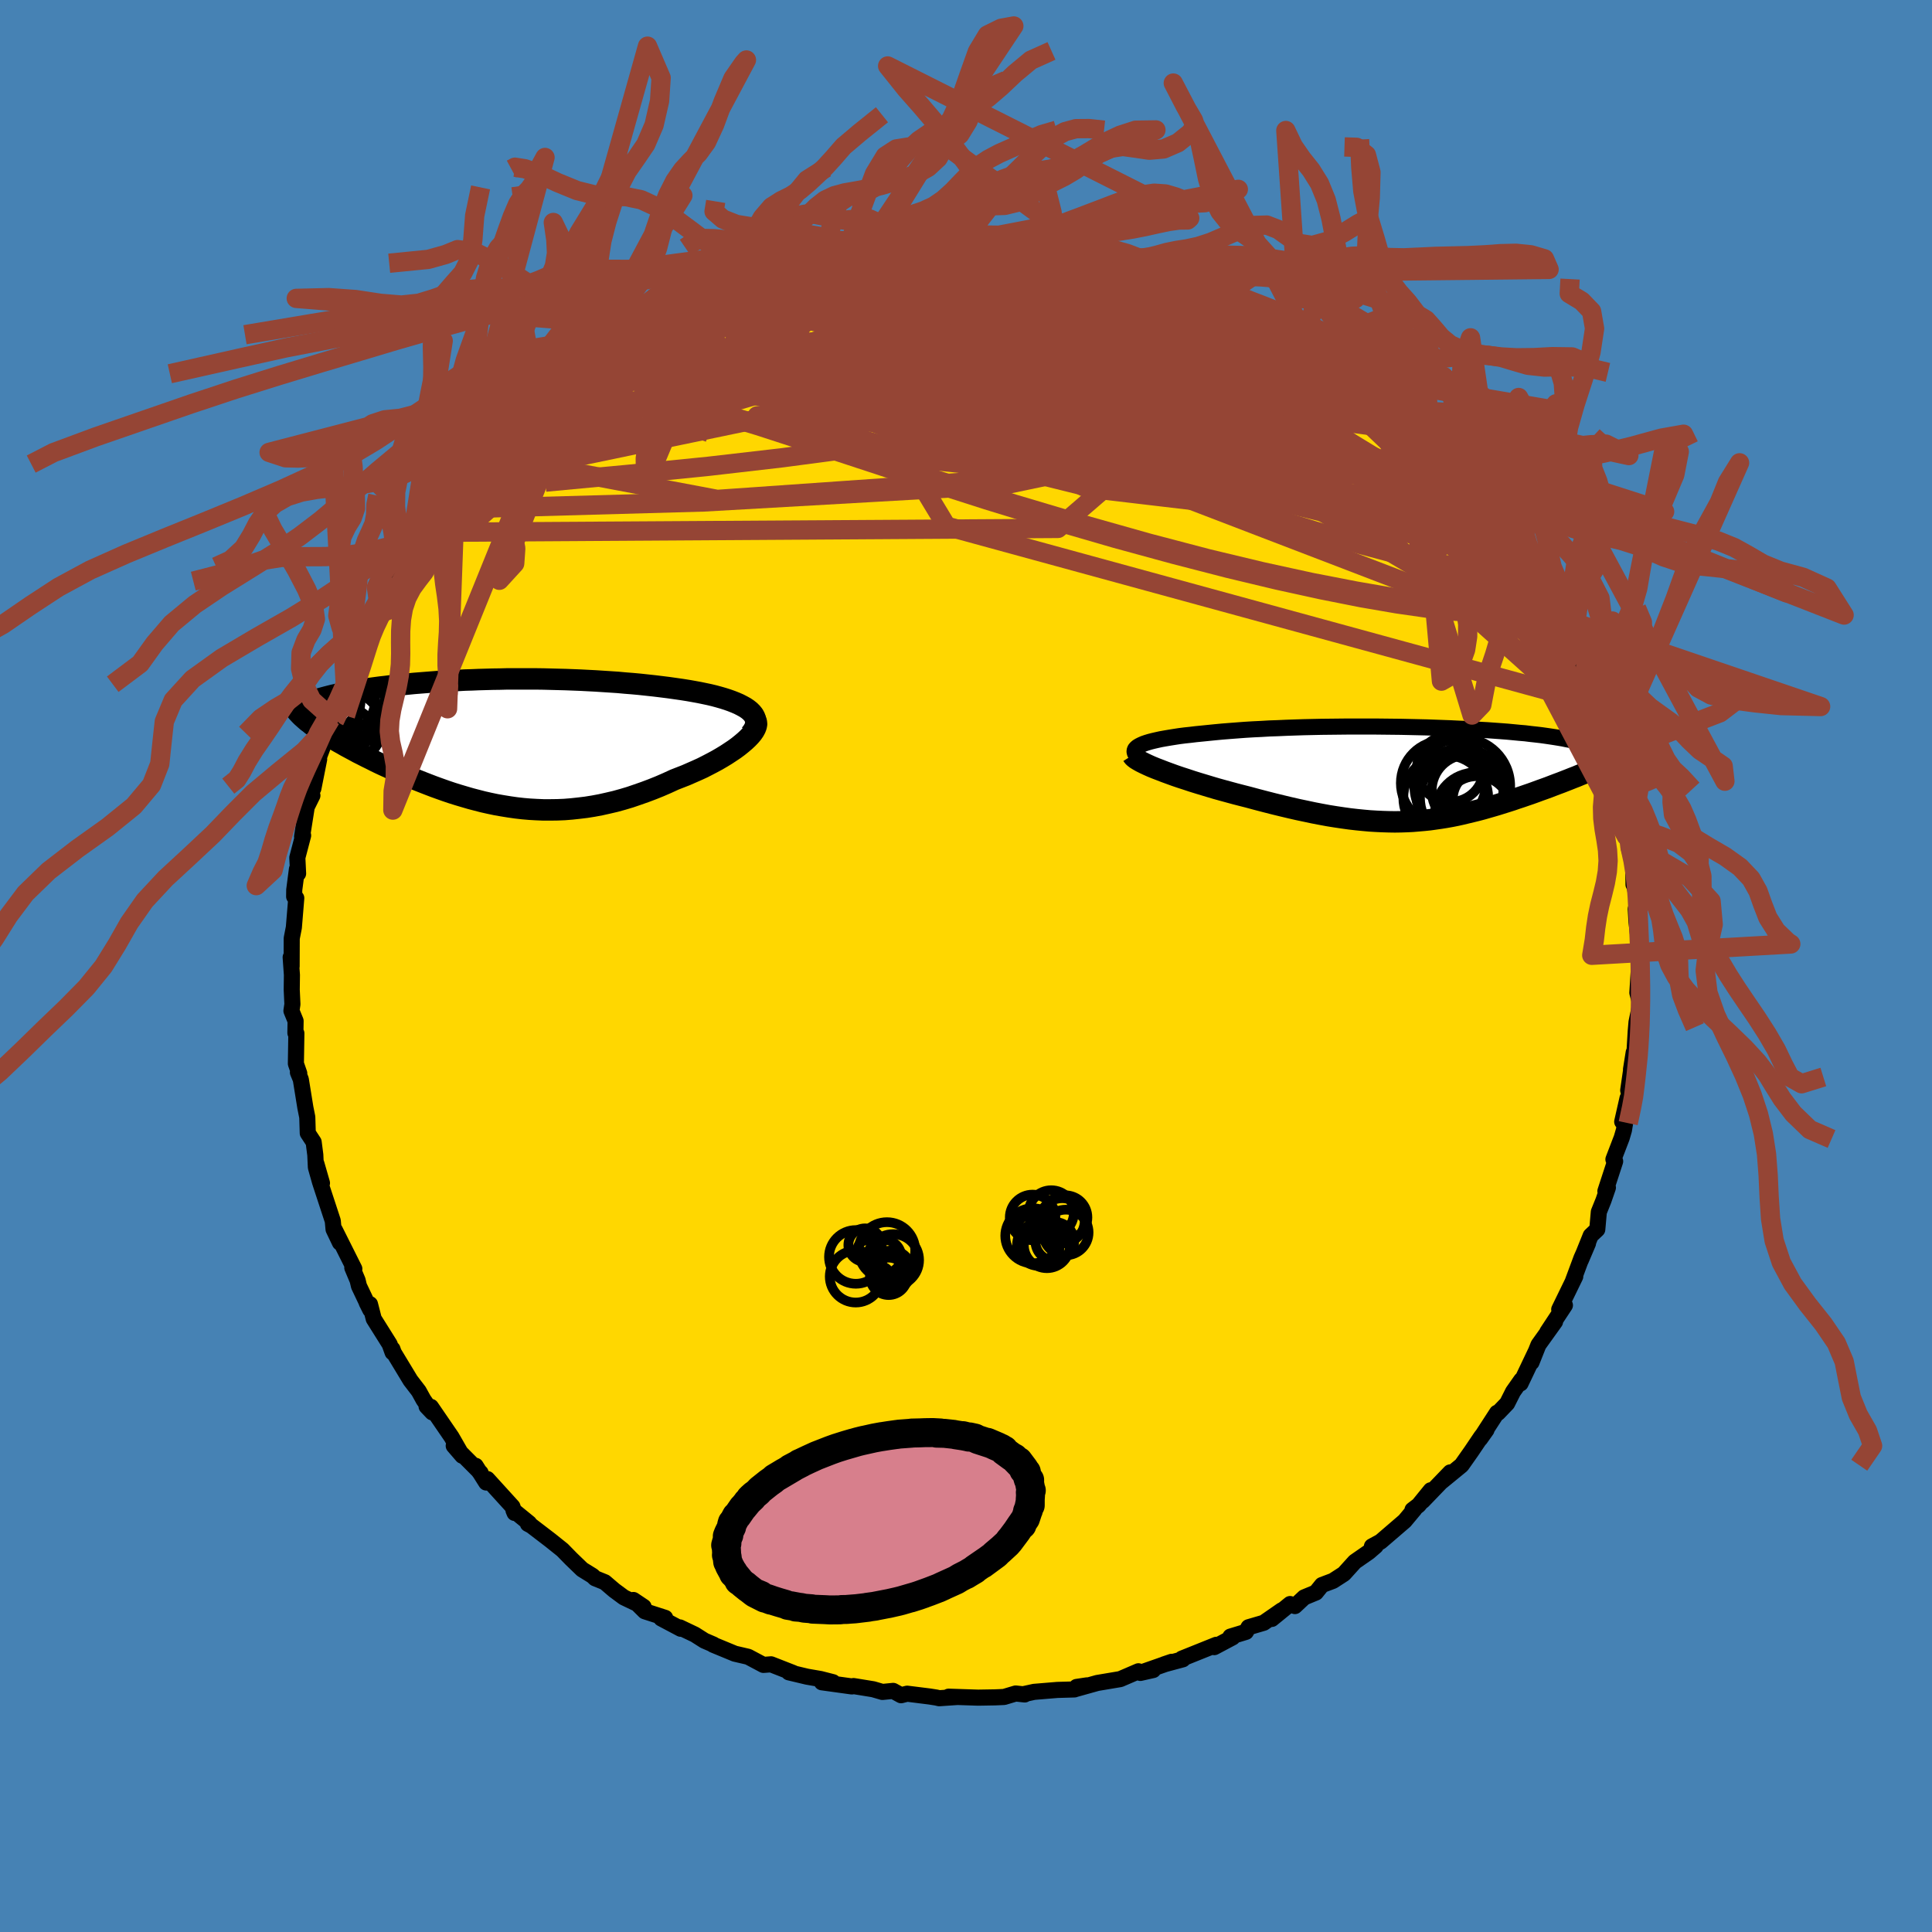 <svg xmlns="http://www.w3.org/2000/svg" width="500" height="500" viewBox="-100 -100 200 200"><defs><clipPath id="c"><path d="m25.71-3.19-.24-.19-.27-.18-.31-.17-.33-.17-.37-.16-.38-.15-.42-.15-.44-.14-.45-.13-.48-.13-.5-.12-.52-.11-.53-.11-.55-.1-.56-.1-.69-.11-.7-.1-.71-.1-.72-.09-.74-.09-.74-.08-.74-.08-.76-.07-.76-.06-.76-.07-.76-.05-.77-.05-.77-.05-.78-.04-.77-.04-.77-.03-.77-.03-.78-.02-.77-.02-.76-.02-.77-.01H.56l-.75.02-.73.01-.73.02-.72.02-.71.03-.71.02-.7.04-.68.03-.68.04-.67.04-.66.05-.64.05-.63.05-.63.05-.6.06-.6.06-.58.06-.57.06-.55.07-.54.06-.53.07-.51.07-.49.08-.48.07-.46.08-.44.07-.43.08-.42.08-.41.08-.39.09-.37.08-.36.09-.35.09-.33.09-.32.09-.3.09-.28.1-.27.09-.26.1.28 2.33.26.18.26.19.28.19.3.2.31.19.32.21.34.2.35.21.36.21.38.21.38.22.41.22.41.22.42.23.44.22.45.23.47.23.47.24.5.24.5.23.52.24.53.24.54.24.55.24.56.24.57.24.58.23.59.23.6.23.61.22.62.22.62.21.64.2.64.19.65.19.65.17.66.17.67.15.67.14.69.12.68.11.7.1.7.08.7.06.71.04.72.03h.72l.73-.01.73-.03.74-.06.74-.08.75-.09.75-.12.75-.14.76-.17.77-.18.76-.21.77-.23.76-.26.77-.27.77-.29.77-.31.76-.33.76-.35.59-.23.59-.23.57-.25.57-.25.55-.25.53-.27.52-.27.5-.27.48-.28.46-.28.44-.29.42-.28.38-.28.36-.29.33-.28"/></clipPath><clipPath id="b"><path d="m-28.73-2.88.22-.11.25-.11.29-.1.33-.1.35-.09.39-.09.41-.09.45-.08.47-.08.5-.08.52-.08.55-.07.57-.06.58-.07.61-.06.69-.07.7-.07.74-.07.76-.06.78-.06.8-.06.82-.05.84-.04.85-.05.87-.03.89-.04.89-.03.9-.03.91-.02.92-.02.92-.01.92-.01.93-.01h2.76l.91.01.91.01.89.01.89.02.87.02.87.02.85.03.83.03.82.03.8.04.79.03.77.04.74.05.73.04.7.05.69.05.66.05.64.06.62.06.59.05.57.07.55.06.52.06.5.07.48.07.46.07.43.07.41.07.39.08.37.07.35.08.32.08.31.08.29.09.26.08.25.09.22.09.21.09.18.09.17.09.15.1.12.09.11.1.19 1.58-.33.14-.33.15-.35.14-.36.15-.36.16-.38.15-.38.16-.39.15-.4.16-.41.16-.41.16-.43.16-.42.16-.44.17-.44.16-.45.16-.46.17-.47.17-.47.16-.49.17-.49.16-.49.17-.5.16-.51.16-.51.16-.51.15-.52.15-.52.15-.53.14-.53.13-.54.13-.54.13-.54.12-.55.11-.56.1-.56.09-.56.08-.57.08-.58.06-.58.05-.6.05-.6.03-.61.02-.62.01-.63-.01-.64-.02-.65-.03-.67-.04-.67-.06-.7-.07-.7-.08-.72-.1-.74-.11-.75-.12-.76-.14-.78-.15-.8-.17-.81-.17-.83-.19-.84-.2-.86-.21-.86-.22-.88-.23-.89-.24-.67-.17-.66-.17-.66-.18-.66-.18-.65-.18-.64-.19-.63-.19-.63-.19-.61-.19-.6-.2-.59-.19-.56-.19-.55-.2-.52-.19-.49-.19"/></clipPath><filter id="a"><feTurbulence baseFrequency=".05" numOctaves="3" result="noise" type="noise"/><feDisplacementMap in="SourceGraphic" in2="noise" scale="2"/></filter></defs><rect width="100%" height="100%" x="-100" y="-100" fill="#4682B4"/><path fill="gold" stroke="#000" stroke-linejoin="round" stroke-width="1.667" d="m69.63 1.6.03-1.39-.16 2.56.3 1.17-.39 1.88-.08.93-.1 1.66-.08 1.56-.31.74.28-1.76-.57 3.92.22.93-.29-.11-.55 2.43.49-1.04-.31 1.91-.23.79-.86 2.24.18.2-1.01 3.09.26-.37-.46 1.33-.48 1.19-.16 1.81-.68.64-1.03 2.56.75-1.76-.68 1.53-.9 2.42.26-.52-1.66 3.41.59-.43-1.82 2.76.72-1.01.08-.05-1.72 2.4-.72 1.81.45-1.14-1.58 3.32.07-.35-.85 1.21-.61 1.21-.94.98-.11-.01-1.75 2.7.66-.93-.56.73-1.02 1.51-1 1.42-2.05 1.68.88-.94-2.85 2.96.83-1.11-1.26 1.55-.63.48.2-.06-1.01 1.21-2.49 2.14-.9.49.39-.03-.72.62-1.44 1-1.13 1.25-1.13.73-1.14.43-.63.78-1.21.5-.96.9-.5-.21-1.89 1.54 1.02-.89-1.86 1.29-1.57.46-.27.48-1.61.49.23.08-1.9 1.01.21-.24-3.56 1.43.1.07-1.93.52.77-.26-3.17 1.11 1.26-.26-1.33.3-.2-.17-1.88.81-2.38.4-2.22.62 1.14-.37-1.06.16-.22.26-1.77.05-2.41.2-1.05.23.08.04-.94-.1-1.2.36-.92.04-1.77.03-3.05-.1.93.03-1.91.13-.29-.07-.7-.11-2.32-.29-.63.16-.82-.45-1.11.11-.96-.28-2.03-.33-.17.04-3.11-.43 1.15-.01-1.29-.33-1.39-.24-1.89-.45-.02-.1.48.17-2.3-.9-.79.06-1.58-.84-1.38-.32-2.25-.93.03-.02-.93-.4-.99-.63-1.55-.74.09.14-2.02-1.07.41-.06-2.11-.68-1.18-1.17 1.06.71-2.05-.98-1-.74-.97-.83-1.01-.41-.26-.25-1.07-.66-1.13-1.09-.92-.94-1.25-1-1.96-1.5-.36-.19.13-.07-1.62-1.32.11.26-.22-.65-2.6-2.86-.12.36-1.09-1.73.38.63.13.09-2.78-2.79.89 1.03-1.12-1.95-2.13-3.11-.45-.05.59.62-.91-1.31-.49-.89-.86-1.12-1.73-2.86-.13-.37.01.34-.3-.84-1.65-2.63-.39-1.52-.34-.16.37.74-1.17-2.46-.14-.59-.55-1.31.21.12-2.02-4.03.53 1.32-.66-1.38-.08-.87-1.27-3.87.15-.05-.58-2.01.39 1.94-.44-1.56-.06-1.29-.17-1.32-.61-.93-.05-1.65-.2-1-.47-2.91-.3-.73.14.11-.35-1.01.05-3.14-.1-.04.02-1.24-.43-1.05.1-.68-.07-1.51.02-1.52-.13-1.83.1.94.01-2.89.02-.12.2-1.02.25-3.04-.22-.16.01-.69.28-2.15.12.46-.08-1.65.6-2.29-.11.11.51-3.23.05.01.51-1.03-.42-.26.52-.47.6-3.02-.02-.23.64-1.72.61-2.57.43-.42-.47.78.7-1.42.81-2.19.64-2.4.43.1.75-2.82-.08 1 .15-.5.88-2.44 1.11-1.58-.37.56.85-1.32.65-1.52.82-1.42.79-.98.42-.52-.45.25 1.16-1.84.37-.29 1.78-2.39-1.24 1.32 2.73-3.21.02.06.55-1.22.27.06 1.41-1.69-.7.79 1.54-1.66.96-1.17.61-.67 1.37-1.35.56-.42-.24-.24 3.45-2.81-.13.62.63-1.12.99-1.11.79-.21 1.59-1.57.92-.46 1.19-.56.37-.48.06-.1.67-.36.86-.51.92-.34.38-.58 2.53-1.27 1.34-.76.64-.35-.67.34 2.79-1.29 1.36-.73.51-.26 1.95-.84-1.09.76.78-.64 1.43-.51 2.11-.6.31-.31 2.83-.74-.73.25 1.29-.54.65-.2 2.76-.29h-.61l1.31-.17-.22-.01 2.64-.56 2.47-.45.11.13.79.05 1.59-.23 1.64-.22.8-.01.62.12.99-.1 2 .1-.44-.21-.46.12 3.23.04.42.16 1.12-.12 2.08.18 1.13.09.59.37.23-.17 1.97.46 1.36.12-.44-.16 1.75.72.86-.09 2.18.68.51.26 2 .48.59.17.08.01 2.46.79-.74-.39 1.61.7 1.49.49.12.18 2.02.69 1.09.72.48.48 1.2.63 1.7.5.8.33.91.61 1.34.97.49.11.22.3 2.57 1.41-.07.33-.23-.25 2.41 1.58.07.41 1.47 1 1.39 1.15.01.02 1.94 1.7-.87-1.16 2.12 2.1.49.57.49.57 1.37 1.15.08-.12 1.73 2.24.12.16.48.46 1.89 2.04.71.81-.06-.02 1.11 1.97.8 1.25.16.32-.31-1.11 2.07 2.93.34.8-.17.14.88 1.16.82 1.35.92 1.54.21.09 1.27 2.3-.02.35-.45-.27 1.67 2.68-.12.47.95 1.84h.07l.71 1.31v.97l1.49 2.94-.49-.98.89 2.18.39 1.08-.31-.37.86 2.69-.28-.22.49 1.45.78 2.91-.28-1.51.52 2.38.11 1.22.13 1.94.33.83.04.25.34 1.31.03 2.61.02-.46.41 2.58-.2.41.08 1.34.16 1.41-.01 1.95.1-.66-.03 3.46.03-1.39" filter="url(#a)"/><path fill="#fff" d="m-28.73-2.88.22-.11.25-.11.29-.1.33-.1.35-.09.39-.09.41-.09.45-.08.47-.08.5-.08.52-.08.55-.07.57-.06.58-.07.61-.06.69-.07.7-.07.74-.07.76-.06.78-.06.8-.06.82-.05.84-.04.85-.05.87-.03.89-.04.89-.03.9-.03.91-.02.92-.02.92-.01.92-.01.93-.01h2.76l.91.01.91.01.89.01.89.02.87.02.87.02.85.03.83.03.82.03.8.04.79.03.77.04.74.05.73.04.7.05.69.05.66.05.64.06.62.06.59.05.57.07.55.06.52.06.5.07.48.07.46.07.43.07.41.07.39.08.37.07.35.08.32.08.31.08.29.09.26.08.25.09.22.09.21.09.18.09.17.09.15.1.12.09.11.1.19 1.58-.33.14-.33.15-.35.14-.36.15-.36.16-.38.15-.38.16-.39.15-.4.16-.41.16-.41.16-.43.16-.42.16-.44.17-.44.16-.45.16-.46.17-.47.17-.47.16-.49.17-.49.16-.49.17-.5.16-.51.16-.51.16-.51.15-.52.15-.52.15-.53.14-.53.13-.54.13-.54.13-.54.12-.55.11-.56.1-.56.09-.56.08-.57.08-.58.06-.58.05-.6.05-.6.03-.61.02-.62.01-.63-.01-.64-.02-.65-.03-.67-.04-.67-.06-.7-.07-.7-.08-.72-.1-.74-.11-.75-.12-.76-.14-.78-.15-.8-.17-.81-.17-.83-.19-.84-.2-.86-.21-.86-.22-.88-.23-.89-.24-.67-.17-.66-.17-.66-.18-.66-.18-.65-.18-.64-.19-.63-.19-.63-.19-.61-.19-.6-.2-.59-.19-.56-.19-.55-.2-.52-.19-.49-.19" filter="url(#a)" transform="translate(46.66 -19.91)"/><path fill="#fff" d="m25.71-3.19-.24-.19-.27-.18-.31-.17-.33-.17-.37-.16-.38-.15-.42-.15-.44-.14-.45-.13-.48-.13-.5-.12-.52-.11-.53-.11-.55-.1-.56-.1-.69-.11-.7-.1-.71-.1-.72-.09-.74-.09-.74-.08-.74-.08-.76-.07-.76-.06-.76-.07-.76-.05-.77-.05-.77-.05-.78-.04-.77-.04-.77-.03-.77-.03-.78-.02-.77-.02-.76-.02-.77-.01H.56l-.75.02-.73.01-.73.02-.72.02-.71.03-.71.02-.7.04-.68.03-.68.04-.67.04-.66.05-.64.05-.63.05-.63.05-.6.06-.6.06-.58.06-.57.06-.55.07-.54.06-.53.07-.51.07-.49.08-.48.07-.46.08-.44.07-.43.08-.42.08-.41.08-.39.09-.37.08-.36.09-.35.09-.33.09-.32.09-.3.09-.28.1-.27.09-.26.1.28 2.33.26.18.26.19.28.19.3.2.31.19.32.21.34.2.35.21.36.21.38.21.38.22.41.22.41.22.42.23.44.22.45.23.47.23.47.24.5.24.5.23.52.24.53.24.54.24.55.24.56.24.57.24.58.23.59.23.6.23.61.22.62.22.62.21.64.2.64.19.65.19.65.17.66.17.67.15.67.14.69.12.68.11.7.1.7.08.7.06.71.04.72.03h.72l.73-.01.73-.03.74-.06.74-.08.75-.09.75-.12.75-.14.76-.17.77-.18.76-.21.77-.23.76-.26.77-.27.77-.29.77-.31.76-.33.76-.35.59-.23.59-.23.57-.25.57-.25.55-.25.53-.27.52-.27.5-.27.48-.28.46-.28.44-.29.42-.28.38-.28.36-.29.33-.28" filter="url(#a)" transform="translate(-48.08 -23.21)"/><g fill="none" stroke="#000" transform="translate(46.66 -19.91)"><path stroke-linejoin="round" stroke-width="1.667" d="m-28.56-1.58-.24-.14-.17-.15-.13-.14-.08-.13-.03-.14.01-.12.05-.13.1-.12.14-.12.18-.11.22-.11.25-.11.29-.1.33-.1.35-.09.39-.09.41-.09.45-.08.47-.08.5-.08.52-.08.55-.07.57-.06.58-.07.61-.06.69-.07.7-.07.74-.07.76-.06.78-.06.8-.06.82-.05.84-.04.85-.05.87-.03.89-.04.89-.03.9-.03.91-.02.92-.02.92-.01.92-.01.93-.01h2.76l.91.01.91.01.89.01.89.02.87.02.87.02.85.03.83.03.82.03.8.04.79.03.77.04.74.05.73.04.7.05.69.05.66.05.64.06.62.06.59.05.57.07.55.06.52.06.5.07.48.07.46.07.43.07.41.07.39.08.37.07.35.08.32.08.31.08.29.09.26.08.25.09.22.09.21.09.18.09.17.09.15.1.12.09.11.1.09.1.07.1.06.11.03.1.02.11v.1l-.02.11-.03.11-.04.11-.07.11" filter="url(#a)"/><path stroke-linejoin="round" stroke-width="2.222" d="m-29.43-1.91.07.11.12.12.18.14.23.14.28.16.32.16.36.17.4.18.44.18.47.18.49.19.52.19.55.2.56.19.59.19.6.2.61.19.63.19.63.19.64.19.65.18.66.18.66.18.66.17.67.17.89.24.88.23.86.22.86.21.84.2.83.19.81.17.8.17.78.15.76.14.75.12.74.11.72.1.7.08.7.07.67.06.67.04.65.03.64.02.63.01.62-.01.61-.02.6-.03.6-.05.58-.05.58-.06.57-.08.56-.08.56-.09.56-.1.55-.11.54-.12.54-.13.54-.13.53-.13.53-.14.52-.15.52-.15.51-.15.51-.16.51-.16.5-.16.49-.17.49-.16.49-.17.47-.16.47-.17.46-.17.45-.16.44-.16.44-.17.42-.16.43-.16.41-.16.41-.16.4-.16.39-.15.38-.16.38-.15.36-.16.36-.15.35-.14.33-.15.33-.14.32-.15.3-.14.3-.13.28-.14.28-.13.26-.13.25-.13.24-.12.23-.12.22-.13" filter="url(#a)"/><circle cx="6.745" cy="2.642" r="3.01" clip-path="url(#b)" filter="url(#a)"/><circle cx="6.09" cy="4.067" r="4.188" clip-path="url(#b)" filter="url(#a)"/><circle cx="3.005" cy="2.487" r="4.394" clip-path="url(#b)" filter="url(#a)"/><circle cx="4.67" cy="2.082" r="4.716" clip-path="url(#b)" filter="url(#a)"/><circle cx="3.475" cy="-.528" r="3.462" clip-path="url(#b)" filter="url(#a)"/><circle cx="5.26" cy="1.752" r="3.708" clip-path="url(#b)" filter="url(#a)"/><circle cx="2.76" cy=".977" r="4.406" clip-path="url(#b)" filter="url(#a)"/><circle cx="4.825" cy="2.497" r="4.49" clip-path="url(#b)" filter="url(#a)"/><circle cx="6.245" cy="3.747" r="3.492" clip-path="url(#b)" filter="url(#a)"/><circle cx="4.715" cy="1.282" r="4.96" clip-path="url(#b)" filter="url(#a)"/></g><g fill="none" stroke="#000" transform="translate(-48.08 -23.21)"><path stroke-linejoin="round" stroke-width="2.222" d="m25.76-.78.22-.28.17-.28.11-.26.05-.26.01-.24-.04-.24-.08-.22-.12-.22-.17-.21-.2-.2-.24-.19-.27-.18-.31-.17-.33-.17-.37-.16-.38-.15-.42-.15-.44-.14-.45-.13-.48-.13-.5-.12-.52-.11-.53-.11-.55-.1-.56-.1-.69-.11-.7-.1-.71-.1-.72-.09-.74-.09-.74-.08-.74-.08-.76-.07-.76-.06-.76-.07-.76-.05-.77-.05-.77-.05-.78-.04-.77-.04-.77-.03-.77-.03-.78-.02-.77-.02-.76-.02-.77-.01H.56l-.75.02-.73.01-.73.02-.72.02-.71.03-.71.02-.7.04-.68.03-.68.04-.67.04-.66.05-.64.05-.63.05-.63.05-.6.06-.6.06-.58.06-.57.06-.55.07-.54.06-.53.07-.51.07-.49.08-.48.07-.46.08-.44.07-.43.08-.42.08-.41.08-.39.09-.37.08-.36.09-.35.09-.33.09-.32.09-.3.09-.28.1-.27.09-.26.1-.23.1-.23.1-.2.1-.2.1-.17.1-.17.11-.14.1-.14.11-.12.1-.1.11" filter="url(#a)"/><path stroke-linejoin="round" stroke-width="2.222" d="m26.18-2.37.13.16.07.18.02.2-.04.22-.09.23-.13.24-.18.26-.22.26-.26.27-.29.27-.33.28-.36.29-.38.28-.42.28-.44.29-.46.28-.48.28-.5.27-.52.27-.53.27-.55.25-.57.25-.57.25-.59.23-.59.23-.76.35-.76.33-.77.31-.77.29-.77.27-.76.26-.77.23-.76.21-.77.18-.76.17-.75.14-.75.12-.75.09-.74.08-.74.06-.73.03-.73.01h-.72l-.72-.03-.71-.04-.7-.06-.7-.08-.7-.1-.68-.11-.69-.12-.67-.14-.67-.15-.66-.17-.65-.17-.65-.19-.64-.19-.64-.2-.62-.21-.62-.22-.61-.22-.6-.23-.59-.23-.58-.23-.57-.24-.56-.24-.55-.24-.54-.24-.53-.24-.52-.24-.5-.23-.5-.24-.47-.24-.47-.23-.45-.23-.44-.22-.42-.23-.41-.22-.41-.22-.38-.22-.38-.21-.36-.21-.35-.21-.34-.2-.32-.21-.31-.19-.3-.2-.28-.19-.26-.19-.26-.18-.23-.19-.23-.17-.21-.18-.19-.17-.18-.16-.17-.17-.15-.16-.14-.15-.12-.16-.11-.15" filter="url(#a)"/><circle cx="-16.277" cy="-4.228" r="3.174" clip-path="url(#c)" filter="url(#a)"/><circle cx="-18.252" cy="-2.073" r="3.372" clip-path="url(#c)" filter="url(#a)"/><circle cx="-16.972" cy="-4.653" r="4.854" clip-path="url(#c)" filter="url(#a)"/><circle cx="-14.007" cy="-3.613" r="3.084" clip-path="url(#c)" filter="url(#a)"/><circle cx="-18.187" cy="-4.243" r="3.592" clip-path="url(#c)" filter="url(#a)"/><circle cx="-17.697" cy="-2.973" r="4.778" clip-path="url(#c)" filter="url(#a)"/><circle cx="-16.257" cy="-.388" r="3.218" clip-path="url(#c)" filter="url(#a)"/><circle cx="-18.017" cy="-4.178" r="3.108" clip-path="url(#c)" filter="url(#a)"/><circle cx="-16.007" cy="-1.538" r="3.638" clip-path="url(#c)" filter="url(#a)"/><circle cx="-15.092" cy="-4.618" r="4.12" clip-path="url(#c)" filter="url(#a)"/></g><g fill="none" stroke="#954535" stroke-linejoin="round" stroke-width="2"><path d="m13.63-74 1.21.18 1.5.43 1.52.51 1.48.52 1.42.51 1.37.5 1.33.51 1.31.51 1.27.5 1.2.5 1.1.46.95.41.74.33.49.21.18.07-.18-.08-.59-.27-.96-.46m-48.81-4.07 1.74-.45 1.07-.25 1.12-.24 1.26-.23 1.31-.2 1.33-.2 1.36-.2 1.38-.2 1.38-.2 1.33-.19 1.22-.16 1.07-.13.91-.11.73-.07.53-.05.29-.03.02-.01-.28.02-.62.04-.96.07-1.23.08-1.33.06m52.06 18.29.55.61.73.75.84.84.85.88.8.86.72.79.59.67.43.49.22.29-.04.02-.34-.27-.64-.62-.97-1.01-1.32-1.45-1.78-1.98" filter="url(#a)"/><path d="m17.18-73.15 1.34.34.7.2.4.17.15.15-.12.12-.42.12-.77.1-1.19.07-1.67.03-2.24-.02-2.89-.1-3.59-.18-4.29-.28-4.88-.42-5.32-.6M52.5-50.02l.2.55-.47.52-1.11.44-1.82.22-2.58-.06-3.36-.25-4.18-.38-5.03-.53-5.9-.71-6.78-.94-7.64-1.19-8.52-1.48-9.45-1.79-10.49-2.11-11.67-2.41" filter="url(#a)"/><path d="m13.63-74 1.09.13 1.15.3.93.31.65.25.35.21.07.17-.21.15-.49.15-.8.15-1.11.15-1.45.16-1.82.13-2.22.1-2.66.06-3.16-.01-3.66-.08-4.19-.13-4.78-.19-5.5-.19m17.6-3.47.69.08 1.06.06 1.07.1.9.11.71.13.53.14.35.14.18.16-.03.17-.23.19-.47.21-.74.22-1.03.22-1.37.19-1.76.18-2.18.15-2.61.15-3.02.15-3.47.18-4.02.23-4.67.29m74.72 30.43.77 1.26.67 1.1.56.96.43.84.33.74.25.64.19.56.12.44.03.27-.09.07-.23-.15-.4-.4-.58-.68-.78-.99-1-1.34-1.23-1.69-1.47-2.04-1.7-2.4-1.93-2.77-2.2-3.18-2.59-3.78" filter="url(#a)"/><path d="m8.76-74.97.75.03 1.17.18 1.15.21 1.1.24 1.1.26 1.07.27.95.26.72.19.39.11.02.01-.38-.09-.75-.17-1.15-.27-1.61-.34-2.15-.44M.65-75.81l.71.18 1.74.31 2.06.44 2.25.57 2.38.68 2.46.79 2.51.87 2.57.94 2.61.97 2.64 1 2.63 1.03 2.6 1.02 2.51.97 2.36.88 2.11.74 1.71.51m22.35 23.49.58 1.09.16.81-.24.64-.62.49-.94.37-1.27.27-1.6.15-1.96.01-2.37-.14-2.78-.3-3.2-.46-3.66-.63-4.13-.82-4.61-1.01-5.1-1.22-5.58-1.44-6.04-1.65-6.45-1.87-6.88-2.11-7.33-2.35-7.85-2.58-8.47-2.75-9.22-2.79m7.33-12.72-.31.26.73-.25 1.25-.45 1.43-.48 1.37-.45 1.2-.38 1.01-.31.83-.23.65-.17.43-.1.15-.03-.15.05-.45.14-.79.23-1.26.37-1.98.58" filter="url(#a)"/><path d="m12.32-74.56.16.1.67.31.7.4.51.44.21.48-.13.49-.5.52-.87.56-1.24.62-1.59.71-1.96.81-2.33.92-2.72 1.04-3.15 1.15-3.61 1.26-4.1 1.36-4.6 1.45-5.12 1.55-5.66 1.66-6.25 1.79-6.83 1.91-7.3 1.86" filter="url(#a)"/><path d="m17.18-73.15 1.39.35.82.23.6.2.48.21.33.21.19.23.02.24-.2.26-.46.25-.77.23-1.08.21-1.44.15-1.79.1-2.18.03-2.6-.04-3.05-.09-3.52-.16-3.99-.2-4.51-.25-5.11-.29-5.84-.29m22.57-3.86.88.14.72.15.72.14.67.13.53.13.37.13.19.13-.01.14-.29.11-.66.08-1.12.03-1.66-.02-2.21-.09-2.77-.14-3.3-.22-3.91-.25" filter="url(#a)"/><path d="m19.85-72.49 1.43.44.75.24.62.25.51.26.33.24.06.2-.28.13-.68.04-1.14-.1-1.64-.22-2.16-.38-2.68-.52-3.2-.67-3.76-.84-4.54-1.02m55.38 34.02.55 1.08.06.77-.4.59-.83.41-1.24.27-1.63.15-2.06.02-2.51-.16-2.98-.33-3.48-.51-3.99-.69-4.54-.88-5.09-1.11-5.64-1.35-6.17-1.62-6.7-1.89-7.22-2.15-7.74-2.4-8.34-2.62-9.03-2.81-9.85-2.92m25.02-16.92 1.28-.13.99-.04.88-.01h1.39l.43.01.26.02.08.05-.15.08-.49.1-.97.15-1.54.19-2.14.24-2.59.25-2.8.2m-24.8 9.03 1.02-.42 1.55-.56 1.92-.54 2.11-.4 2.26-.27 2.46-.19 2.67-.14 2.85-.07h2.97l3.08.08 3.19.13 3.32.17 3.47.19 3.59.2 3.69.23 3.72.26 3.7.29 3.65.29 3.58.29 3.5.25 3.42.25 3.39.29 3.59.44" filter="url(#a)"/><path d="m-13.65-74.25.92-.13.95-.15 1.03-.1h.85l.55.13.25.27-.04.4-.36.54-.69.68-1.04.84-1.43 1.01-1.8 1.17-2.18 1.36-2.53 1.54-2.88 1.72-3.22 1.9-3.58 2.06-4.01 2.22-4.49 2.43-5.08 2.71-5.87 3.21" filter="url(#a)"/><path d="m-16.45-73.76 1.07-.2 1.1-.17.9-.15.86-.15.9-.17.93-.15.85-.11.68-.06.45.02.19.08-.08.16-.37.23-.65.29-.95.35-1.27.43-1.64.51-2.02.64-2.42.75-2.76.85-3.06.9-3.4.95m60.13 2 .88.68.4.5.13.54-.17.57-.52.59-.86.62-1.21.68-1.57.72-1.97.75-2.42.77-2.9.76-3.4.77-3.91.79-4.43.82-4.94.86-5.47.9-6.01.94-6.55.95-7.1.94-7.62.88-8.17.82-8.72.82" filter="url(#a)"/><path d="m56.98-43.87.12.57-.02.53-.11.57-.32.54-.63.42-.99.23-1.38.03-1.78-.17-2.16-.35-2.56-.53-2.95-.72-3.38-.9L37-44.76l-4.3-1.31-4.79-1.52-5.26-1.76-5.73-2.03-6.17-2.33-6.64-2.62-7.2-2.87-7.91-3.03-8.82-3.1m66.16 8.81.65.65.72.68.64.68.55.64.43.57.29.48.13.34-.09.2-.35.01-.62-.22-.92-.46-1.22-.72-1.51-.98-1.82-1.23-2.16-1.48-2.5-1.74-2.88-2.03-3.23-2.31-3.57-2.61-4-2.95m-41.33-4.76 1.26-.15 1.69-.04 1.86.05 2.16.11 2.56.14 2.92.17 3.15.22 3.25.28 3.26.33 3.22.36 3.16.37 3.03.36 2.9.35 2.72.28 2.42.18M-27.2-69.6l1.4-.45 1.83-.09 2.27.22 2.8.44 3.42.59 4.09.7 4.68.83 5.12.96 5.46 1.09 5.71 1.22 5.92 1.33 6.15 1.42 6.37 1.5 6.53 1.54 6.64 1.56M-.91-75.7l1.15.02.57-.01.67.01.82.04.83.05.66.05.37.07-.03.07-.5.08-.98.09-1.48.07-2.03.07-2.74.08-3.77.19" filter="url(#a)"/><path d="m27.9-69.31.68.47.92.46.87.4.66.34.39.28.08.18-.24.06-.58-.06-.94-.19-1.33-.35-1.73-.5-2.16-.66-2.61-.84-3.1-1.05-3.68-1.32-4.49-1.61m-34.33 2.39 1.49-.5 1.48-.49 1.35-.43 1.14-.37.95-.29.75-.21.57-.14.33-.05-.01.06-.41.17-.85.3-1.27.44-1.67.55-1.91.59" filter="url(#a)"/><path d="m-29.99-68.31 2.3-.99 1.89-.63 1.8-.39 1.84-.23 2.02-.17 2.3-.15 2.61-.18 2.85-.18 3-.16 3.05-.14 3.06-.1 3.04-.07 3.01-.05 2.95-.05 2.87-.06 2.77-.06 2.65-.07 2.59-.06h2.62" filter="url(#a)"/><path d="m-2.52-75.72.86.1 1.2.14 1.3.21 1.4.28 1.61.36 1.84.43 2.04.49 2.15.54 2.19.58 2.18.61 2.14.64 2.08.65 2.01.64 1.94.62 1.85.58 1.76.54 1.67.5 1.56.47 1.43.42 1.21.34.93.24.73.2m6.23 4.24 1.14.86.61.6.13.35-.31.13-.74-.03-1.19-.18-1.67-.35-2.18-.55-2.72-.79-3.27-1.03-3.87-1.31-4.54-1.59-5.26-1.91-5.99-2.25-6.85-2.6m-33.07 4.24 2.16-1.02 1.47-.7 1.08-.49.83-.36.72-.28.7-.28.73-.26.7-.25.58-.18.35-.08.06.05-.24.19-.56.33-.89.47-1.26.64-1.7.83-2.13 1.02-2.49 1.17-2.8 1.26" filter="url(#a)"/><path d="m-24.47-70.67 1.11-.55 1.6-.47 1.82-.39 1.9-.3 1.93-.22 1.98-.14 2.04-.09 2.13-.04h2.19l2.25.01 2.31.03 2.34.02 2.36.02 2.34.02 2.26.01 2.15.02 2.01.01 1.85.01 1.68.01 1.5.02 1.35.03 1.18.04.96.03" filter="url(#a)"/><path d="m10.96-74.68.97.16 1.03.37 1.4.59 1.7.75 1.88.86 1.95.95 1.96 1 1.97 1.04 1.95 1.07 1.97 1.12 1.99 1.15 2.01 1.2 2.02 1.22 2.01 1.23 1.96 1.19 1.88 1.14 1.74 1.04 1.58.92 1.41.8 1.21.66 1.02.52.81.36" filter="url(#a)"/><path d="m24.79-70.72 1.46.65.8.59.41.53.11.5-.21.48-.59.47-1.01.46-1.46.47-1.93.47-2.41.48-2.89.48-3.38.47-3.85.46-4.32.43-4.79.41-5.31.38-5.92.36-6.63.36-7.42.41-8.22.46m25.43-13.91 1.1-.02 1.45-.04 1.52.01 1.52.09 1.53.14 1.53.18 1.56.21 1.61.22 1.66.25 1.72.25 1.76.26 1.74.27 1.66.25 1.53.24 1.36.21 1.19.18 1 .13.81.09.63.06.44.02.26.01.06-.03-.23-.08" filter="url(#a)"/><path d="m4.96-75.61 1.75.24 1.5.39 1.53.53 1.71.65 1.91.75 2.07.84 2.2.93 2.32 1 2.42 1.06 2.46 1.09 2.46 1.09 2.38 1.07 2.26 1.03 2.11.96 1.96.9 1.83.85 1.69.84 1.56.79m-54.12-13.65v-.06l.67-.14 1.1-.2 1.33-.23 1.34-.2 1.24-.16 1.12-.12.97-.08.82-.06.64-.03h.44l.22.04.01.07-.19.09-.37.13-.54.15-.73.19-.95.22-1.25.26-1.58.32-1.97.37-2.44.46-2.94.54-3.51.65" filter="url(#a)"/><path d="m-17.74-73.22 1.22-.41 1.34-.27 1.35-.2 1.32-.17 1.38-.17 1.49-.19 1.58-.2 1.59-.18 1.5-.16 1.36-.14 1.18-.11.96-.09.74-.06.51-.05.29-.03.08-.02-.16-.01-.42.01h-.7l-.95-.02" filter="url(#a)"/><path d="m-20.15-72.42.92-.37 1.2-.34 1.16-.29 1.21-.26 1.28-.24 1.3-.22 1.29-.21 1.27-.2 1.27-.21 1.26-.2 1.2-.18 1.09-.15.94-.12.73-.09.5-.06.22-.02-.07.01-.39.03-.73.07-1.07.09-1.51.15-2.2.28" filter="url(#a)"/><path d="m-7.45-75.44.46.09 1.05-.01 1.35-.06 1.42-.06 1.38-.03 1.29-.01H.67l1.05.01h2.8l.15-.01-.22-.01-.63-.03-1-.03-1.07-.05m40.91 15.91 1.06.89.45.48.26.5.03.47-.23.38-.54.29-.86.18-1.2.1-1.57-.02-1.95-.13-2.36-.27-2.79-.42-3.24-.6-3.72-.79-4.21-1-4.71-1.2-5.22-1.39-5.74-1.54-6.36-1.66-7.07-1.8-7.83-1.95m-24.06 6.33 1.14-.39 1.47-.26 1.77-.09 2.17.04 2.66.1 3.17.15 3.67.18 4.12.22 4.51.29 4.81.38 5.08.48 5.31.57 5.52.62 5.69.66 5.81.71 5.86.77 5.92.82 6.02.84 6.17.82m-54.71-18.28-.06-.04.5-.11.81-.14.91-.12.79-.05.53.05.23.15-.07.25-.4.36-.76.48-1.15.6-1.54.72-1.91.81-2.27.91-2.62 1-2.97 1.12-3.39 1.26-3.98 1.48-4.72 1.8" filter="url(#a)"/><path d="m39.72-62.31.48.57.81.69.75.62.56.47.34.34.14.21-.09.1-.33-.04-.62-.22-.93-.43-1.3-.64-1.67-.88-2.06-1.12-2.47-1.39-2.89-1.67-3.34-2-3.8-2.33" filter="url(#a)"/><path d="m-.91-75.7 1.26.09.92.17 1.27.32 1.69.44 1.98.55 2.15.66 2.25.74 2.28.82 2.31.88 2.31.92 2.32.94 2.33.96 2.32.97 2.33.97 2.3.96 2.25.94 2.17.91 2.03.84 1.85.77 1.66.68 1.5.62 1.33.62" filter="url(#a)"/><path d="m-52.03-50.27 49.87-10.38 17.74-3.64 9.14-.64 4.93.02 2.33.11.58.18-1.04.17-2.94.07-5.1-.01-7.02.11-7.98.39-7.32.59-4.85.43-1.18-.07 2.3-.48 4.21-.26 4.07.77 2.76 2.15 1.58 3.08 1.43 3.01 5.48 2.75 41.07 10.15" filter="url(#a)"/><path d="m37.31-63.89-7.14-3.37v.94l-1.41 1.1-4.41.54-6.9.24-7.69.46-6.5 1.1-3.98 1.79-1.12 2.21 1.29 2.18 2.63 1.69 2.7.76 1.83-.41.76-1.52-.02-2.16-.71-2.08-1.95-1.35-3.84-.34-5.39.49-4.9 1.05-.86 1.65 7.43 2.08 15.61-1-8.9-17.65" filter="url(#a)"/><path d="m-1.9-75.6 1.58 1.29-7.95 1.5-4 2.57 2.54 3.68 5.76 3.45 4.11 1.76-.05-.3-3.19-1.58-3.18-1.75-.34-.98 3.21.41 4.63 1.9 1.86 2.51-2.92 2 4.11 3.57 53.05 12.5" filter="url(#a)"/><path d="m7.04-75.43 23.09 11.59 3.38 3.08-2.99 2.75-8.04 2.12-11.11.66-9.82-.63-5.43-1.37-.85-1.7 2.25-1.63 3.97-1.26 4.98-.74 5.37-.15 4.06.53-1.15 1.2-11.54 1.2-19.54-1.27 6.41-13.94" filter="url(#a)"/><path d="m-13.04-74.25-3.59 3.92 12.31 2.18L7.8-64.11l5.51 3.61-.86 1.72-3.73.11-3.43-.64-1.52-.76.9-.6 3.14-.42 4.73-.3 5.27-.25 4.74-.26 3.57-.18 2.43.11 1.69.6 1.05 1.02-.49.89-4.03-.07-9.5-1.26-14.25-.67-12.3 3.91 7.26 12.02 67.08 18.35" filter="url(#a)"/><path d="m-49.78-52.83 24.03 4.53 27.67-1.93 9.15-5.26 1.05-5.11 2.45-3.09 5.17-1.09 4.61-.27.85-.62-3.68-1.23-6.71-.89-7.17.98-5.33 3.84-2.52 5.56-2.24 3.01-9.07-5.71-6.22-13.11" filter="url(#a)"/><path d="m-13.65-74.25.09 6.48L5.1-60.25l11.08 5.76-.45 1.93-5.63-.24-4.94-.28-2.37.43-.92.67-1.22.02-2.32-1.15-2.79-2.27-1.69-2.81.87-2.59 3.85-1.72 5.68-.54 5.06.51 1.72 1.03-2.91.97-6.01.79-4.99 1.34-.26 2.95 3.17 3.74 2.7-1.08 32.31-12.59" filter="url(#a)"/><path d="M62.33-33.26 47.46-50.8l-10.33-3.73-9.45.51-4.91.68.73.49 3.98 1.03 3.31 1.69-.82 1.55-6.25.42-10.17-1.2L3-51.98l-7.4-3.31-2.65-3.1 1-2.13 1.8-.77.21.46-1.71 1.1-1.92.9-.21-.1 2.45-1.43 6.84-1.58 17.15 4.11 43.77 24.57" filter="url(#a)"/><path d="M63.28-31.42 42.75-52.39 23.98-63.8l-9.11-4.21 1.56 1.03 7.79 4.02 8.41 4.54 5.28 3.25 1.05 1.28-2.5-.37-4.79-1.48-5.95-2.37-6.14-3.19-5.87-3.51-6.42-2.66-9.59-.29-15.55 3.62-21.12 8.56-16.63 9.62" filter="url(#a)"/><path d="m-46.84-56.02 32.64-5.82 7.45 2.46L.2-55.01l9.97 3.33 10.62.89 7.03-1.45.58-2.68-5.91-2.59-10.05-1.65-10.79-.48-8.06.51-1.92 1.27 7.42 1.59 16.37.65 11.97-3.49L3.84-75.49" filter="url(#a)"/><path d="m21.57-72.09-12.29-.2-3.33 1.42 5.57 2.98 6.78 3.98 3.67 3.69-.53 2.45-4.16 1.09-6.07.26-5.36.19-2.37.57 1.26.63 3.78-.27 4.58-1.8 4.08-2.28 2.04.31-7.63 4.05-52.38-6.29" filter="url(#a)"/><path d="m23.18-71.39-18.1-2.04-11 1.16-7.88 2.11-1.38 1.38 5.56.66 10.01.75 11.1 1.3 9.23 1.7 5.51 1.74 1.38 1.58-1.66 1.48-2.58 1.4-1.47 1.14.37.52 1.37-.12.82-.07-.95 1.1-4.83 2.71-14.67 3.08-31.11 1.77-27.26.76" filter="url(#a)"/><path d="m23.18-71.39-.73 1.17-12.64.18-14.14.93-9.39 1.01-3.41.65 1.24.38 3.66.31 3.87.47 3.08.94 3.04 1.66 4.93 2.23 8.36 1.91 11.35-.08 8.81-3.77-3.31-5.91" filter="url(#a)"/><path d="M62.33-33.26 31.91-59.27l-11.77-9.01-3.72-1.62.08 1.63.5 2.73-1.11 2.72-2.31 2.29-1.46 1.69 1.19 1 3.79.31 4.55-.18 3.15-.33.87-.4-.78-.89-1.55-2.14-3-3.74-7.07-4.2-14.49-1.69-30.08 3.56" filter="url(#a)"/><path d="m19.85-72.49-11.91-.8-4.69.65 2.63 1.93 3.5 2.29.66 1.45-1.51.38-.82-.06 1.98.33 4.59 1.06 5.03 1.51 2.65 1.37-1.73.82-6.48.26-10-.01-11.22-.11-9.76-.4-5.89-1.1-.4-1.93 5.5-2.11 10.51-.88 12.69 1.62 6.12 2.61-31.45-8.81" filter="url(#a)"/><path d="m53.21-49.21-28.3-6.67-22.65-1.85-.38 1.48 11.89 3.55 11.83 3.25 5.8.95.03-1.65-2.44-3.1-1.8-2.93.11-1.77 1.38-.61.88-.24-1.37-.84-4.32-1.96-6.41-2.89-6.4-3.01-4.33-2.18-1.95-.73-1.84.73-5.41 1.44-9.84.58-6.69-2.27 9.08-5.06" filter="url(#a)"/><path d="M65.55-26.2 50.79-43.27l-20.15-9.28-20.73-7.26-13.67-4.08-4.3-.66 3.07 1.65 6.41 2.34 6.06 1.51 3.92-.17 1.68-1.76.02-2.48-1.1-2.18-1.67-1.38-1.29-.94-.18-1.22-.78-1.86-5.69-2.42-4.29-2.14" filter="url(#a)"/><path d="m34.33-65.79 2.31 3.12-11.92-.28-17.77.23-13.25.14-4.3-.92 2.79-1.79 5.61-1.8 5.02-1.09 3.02-.24.98.29-.55.34-1.59.09-2.21-.18-2.39-.34-1.89-.41-.03-.38 4.48.19 12.21 2.08 19.41 5.67 16.35 9.01" filter="url(#a)"/><path d="m.65-75.81 11.1 6.28L.14-66.21l-5.41 4.74 6.66 4.68 12.4 3.16 10.3 1.29 4.03-.32-2.23-1.6-5.99-2.65-6.55-3.32-4.8-3.32-2.34-2.57-.71-1.3-.41.06-1 1.17-2.07 1.91-3.95 2.19-5.66 2.25 2.71 2.68 50.73.07" filter="url(#a)"/><path d="m-37.09-63.9-4.78 3.83 1.41-.58 5.84-2.63 8.28-3.05 7.86-2.48 5.1-1.5 2.2-.59 1.57.13 4.05.86 8.29 1.82 11.42 2.93 10.99 3.66 6.99 3.57 3.28 3.05 3.92 1.64-6.34-13.52" filter="url(#a)"/><path d="m19.85-72.49-22.77 4.26 6.68 3.05 5.81 1.69.42.05-1.84-.89-1.6-1.01-.25-.45 1.47.5 3.04 1.37 3.8 1.76L18-60.62l1.91.8.01-.17-1.55-1.05-2.36-1.51-2.54-1.4-2.5-.74-2.01.5.26 2.46 5.49 4.67 10.49 4.52 2.66-3.02-34.41-19.7" filter="url(#a)"/><path d="m-7.34-75.31 9.22 4.07-11.62 2.49-9.2 2.4-1.66 1.43 3.56.35 5.49.1 6.31.82 7.67 1.99 8.96 2.56 8.2 1.74 4.13-.32-2.43-2.44-8.84-3.2-12.02-2.3-9.42-1.1.04-1.48 12.33-3.26 8.94-3.1" filter="url(#a)"/><path d="m-29.96-68.3-3.86 6.4 13.12 2.53 12.19 1.57 2.81.78-2.59-.27-1.21-1.02 3.44-1.18 7.21-.85 8.25-.36 6.99-.01 4.84.17 2.91.34 1.64.62 1.07 1.03 1.08 1.34 1.37 1.35 1.19.98-.57.32-4.46-.43-8.38-1.15-6.7-1.92 4.35-4.28-.24-11.75" filter="url(#a)"/><path d="M50.01-52.68 28.78-48.9l-32.24-3.44L-20-57.26l-2.02-5.13 5.54-4.33 7.5-2.79 6.37-1.08 3.98.4 1.37 1.41-.72 1.83L.33-65.2l-1.2 1.38.62 1.08 3.29 1.18 5.87 1.73 7.07 2.25 5.54 2 .89.55-5.22-1.71-9.2-3.52-7.01-4.25 4.32-4.63 19.37-1.76" filter="url(#a)"/><path d="m59.77-38.88-29.9-14.63-8.82-2.96-8.57-3.61-9.73-3.18-9.09-1.49-5.87.18-1.03 1.25 3.33 1.72 5.43 1.7 4.53 1.22 1.14.43-3.25-.39-6.9-.94-8.49-1.11-7.65-1.06-4.96-1-1.5-.89 1.92-.44 5.43.7 9.74 2.64L.09-55.87l14.57 6.14-5.14 4.43-65.66.41" filter="url(#a)"/><path d="m26.81-70.03 3.47 4.13-9.01 1.71L9.09-63l-9.31 1.19-6.53.49-5.14-.4-4.08-.76-2.44-.58-.21-.24 1.83-.04 2.82-.08 2.46-.3 1.05-.62-.63-.98-1.86-1.2-2.22-1.13-1.59-.79-.02-.39 2.35-.25 5.29-.35 8.37.21 12.17 3.29 20.31 11.46L65.95-25" filter="url(#a)"/><path d="m-17.01-73.47 7.68 8.41 13.36 3.78L8.61-60l4.04.97 7.17 1.57 7.8 2.11 4.15 1.75-2.18.37-8.04-1.32-10.58-2.37-8.81-2.39L-1.92-61l1.09-.74 5.12.23 8.38 1.19L24-58.65l10.94.55 1.64-3.26L19.77-72.5" filter="url(#a)"/><path d="m31.28-67.7-2.33 5.4-.45 4.06-5.68-1.69-8.26-2.55-7.28-.86-3.15.9 1.64 1.78 4.16 1.88 3.35 1.54.38 1.01-2.62.26-3.96-.53-3.07-.87-.34-.27 2.87 1.17 5.01 2.27 5.5 1.36 5.63-2.17 5.99-5.97 12.59.08" filter="url(#a)"/><path d="m24.79-70.72-7.43 9.81-18.19.12-5.23-1.97 2.13-.61 1.87.76-1.28.7-3.36-.34-3.03-1.16-.77-1.12 2.07-.39 4.06.29 4.1.33 1.9-.38L-.07-66l-5.09-1.75L-12-68.9l-6.31.21-3.36 1.24 2.11.53 7.63-2.68-4.52-4.16" filter="url(#a)"/><path d="M62.33-33.26 22.64-48.48 12.2-49.62l-2.76-1.36 1.55-2.29 1.71-2.74.05-2.64-.55-1.96.6-1.09 2.46-.49 3.72-.32 3.95-.27 3.61.16 3.42 1.23 3.55 2.64 3.37 3.63 1.68 3.33-2.23 1.45-7.82-1.26-12.82-3.15-13.71-2.64-7.4.58L.9-52.6l19.59 1.66-1.31-21.73" filter="url(#a)"/><path d="m3.42-75.65-20.05 5.39-.74 5.65 9.27 4.81 7.77 2.14 1.48-.37-3.07-1.45-2.92-1.41 1.14-.97 5.76-.48 7.2-.04 3.77.17-2.81.02-7.88-.48-7.09-1.32-1.8-2.6-3.5-2.66-25.08 3.9" filter="url(#a)"/><path d="m-17.74-73.22 12.44-.49 4.71 3.12 6.05 5.72 7.17 6.02 7.19 4.91 5.06 3.02.5.69-4.66-1.45L13-54.35l-7.21-2.67-3.91-1.86-.07-.98 2.16-.56L6.13-61l.97-.48.31.2 1.33 1.5 3.8 2.82 6.17 3.23 6.17 2.14.22-1.7-30.06-22.2" filter="url(#a)"/><path d="m-23.38-71.43 13.93-1.04L4-70.27l6.56 1.47-1.39.3-6.48.25-7.56.77-5.17 1.23-.79 1.45 3.79 1.48 7.19 1.39 8.44 1.19 6.84.92 2.19.58-4.45.07-9.95-.36h-9.5l-.63 1.24 6.68.41-29.76-10.43" filter="url(#a)"/><path d="M8.17-75.34 5.36-62.79l-20.27 5.06-6.71.78 7.56.33 14.3 1.1 13.57 1.23 8.67.54 3.11-.29-1.02-.76-3.12-.78-3.58-.63-3.15-.46-2.53-.38-2.24-.46-2.25-.75-1.9-1.15-.31-1.22 2.84-.52 6.6.8 8.64 1.6 6.51.76 1.04-.43 2.21 4.92 33.01 29.58" filter="url(#a)"/><path d="m-25.33-70.59 36.85 3.56 8.4 1.51-6.91-1.4-9.16-2.05-5.44-1.34-1.53-.07.67 1.26 1.82 2.39 2.85 2.93 3.32 2.56 1.77 1.17-2.48-.76-7.43-2.32-8.98-2.8-3.97-2.36 6.91-1.44 19.57 1.04 31.73 8.98" filter="url(#a)"/><path d="m24.67-70.9-27.02 4.57-7.54 4.98-.59 4.72 7.63 2.97 11.84.97 10.72-.47 6.58-1.16 1.74-1.27-2.59-1.07-5.96-.89-7.9-.9-7.84-1.1-5.35-1.21-.78-.85 4.21.17 6.68 1.36 4.27 1.62-1.62-.07-6.97-3.2-31.38-7.87" filter="url(#a)"/><path d="M19.77-72.5-.4-59.57l12.15 4.34 2.56-.97-8.79-3.25-12.47-2.96-10.3-1.67-5.77-.36-.83.74 4 1.66 8.47 2.27L.43-57.36l12.87 1.92 11.02.91 6.83-.21 1.87-.91-2.06-.9-3.58-.19-1.84 1.18 3.27 3.32 8.25 4.8 1.64-1.35L7.04-75.43" filter="url(#a)"/><path d="M63.28-31.42 21.14-56.31-9.1-60.99l-14.82-.2-2.26-1.6 3.6-2.77 3.48-2.05.38-.16-2.61 1.61-3.35 2.26-1.3 1.51 2.41-.14 5.94-1.62 8-2.02L-1-67.54l7.97-.39 3.55.58L-.06-64.4l-46.22 7.96M89.6 17.91l-2.25-.98-1.7-1.64-1.17-1.54-.8-1.28-.74-1.22-1-1.31-1.34-1.45L79 6.94l-1.66-1.56-1.54-1.52-1.29-1.42-.98-1.32-.67-1.24-.4-1.2-.2-1.19-.14-1.19-.19-1.19-.4-1.18-.61-1.15-.72-1.14-.61-1.19-.43-1.36-.43-1.44" filter="url(#a)"/><path d="m69.41-37.04.61 1.45-.01 1.29-.27 1.45-.32 1.57-.21 1.51-.08 1.37.01 1.24-.01 1.17-.09 1.16-.13 1.18-.07 1.18.06 1.17.18 1.13.19 1.14.05 1.18-.16 1.28-.28 1.36-.2 1.31-.01 1.03.06.52.32 1.46.22 1.37.13 1.24.09 1.18.06 1.18.06 1.18.05 1.18.05 1.15.04 1.13.04 1.14.02 1.15.02 1.19v1.24l-.02 1.28-.03 1.27-.06 1.24-.07 1.14-.08 1.04-.1.96-.1.97-.12 1.04-.14 1.12-.21 1.14-.35 1.63M-.91-75.7l-.82 1.01-.85.06-.99-.1-1.08-.08h-1.12l-1.14.11-1.17.2-1.18.27-1.16.33-1.07.38-.97.46-.87.55-.83.65-.82.65-.83.58-.86.43-.9.34-.99.43-1.1.69-1.35.96m18.49-7.94.73-.13.91-.28.83-.6.77-.85.85-1 1.02-1.09 1.21-1.19 1.33-1.31 1.39-1.37 1.35-1.25 1.23-.96 1.14-.62 1.14-.31 1.36-.01 1.55.17" filter="url(#a)"/><path d="m-4.96-75.49-1.23.15-1.01.17-1.11.34-1.22.46-1.18.49-1.06.45-.97.38-.92.29-.92.21-.95.17-.96.16-.99.24-1 .35-1.04.45-1.04.53-.99.53-.88.5-.73.44-.62.43-.62.48-.77.62-1 .69.78 7.52.18-.53.85-1.01.85-1.06.66-1.06.51-1.04.49-.98.59-.85.74-.74.88-.65.94-.6.95-.61.9-.68.85-.76.8-.83.78-.82.8-.74.82-.64.91-.55 1.05-.51 1.23-.48 1.29-.4 1.05-.25.72-.03m-.79-.05-1.01-1.28-1.61-.74-1.43.02-1.16.1-1.04-.13-1.01-.27-1.03-.2-1.03-.02-1.01.2-.99.35-1.06.39-1.2.3-1.37.06-1.48-.24-1.39-.55-.92-.79.17-1.04" filter="url(#a)"/><path d="m-7.45-75.44.39-.12.83-.55 1.06-.66 1.09-.71 1.05-.8.97-.74.93-.54.9-.33.91-.25.97-.33 1.05-.47 1.15-.52 1.22-.44 1.23-.27 1.23-.15 1.2-.17 1.18-.33 1.17-.52 1.17-.65 1.18-.71 1.21-.68 1.32-.62 1.6-.52 2.1-.03-27.11 11.11-2.27-.21-1.57.36-1.09.22-.94-.04-.95-.2-1.02-.24-1.05-.18-1.05-.06-1.06.09-1.11.18-1.18.21-1.24.14-1.22.06-1.11-.03-.93-.07-.83-.08-.88-.02-1.01.2-1.1.75" filter="url(#a)"/><path d="m-27.87-54.6.85-2.5.47-1.86.42-1.33.59-.95.75-.79.8-.77.74-.78.65-.82.6-.84.61-.87.7-.87.8-.81.88-.74.92-.66.92-.57.91-.48.91-.33.91-.24.87-.33.72-.71.6-1.13.73-1.17 1.6-.84L4.95-97.31l-1.32.24-1.42.7-1.03 1.71-.85 2.38-.87 2.48-.97 2.09-1.04 1.48-1.11.88-1.17.43-1.2.15-1.19.19-1.14.74-1.12 1.85-1.16 3.12-1.14 3.27-.56 1.18-1.31.17.93-.4 1.09-.37 1.32-.51 1.32-.66 1.21-.67 1.15-.54 1.12-.4 1.1-.37 1.06-.48 1.02-.7.96-.87.9-.94.87-.89.89-.78 1-.67 1.15-.61 1.33-.59 1.47-.67 1.61-.7 1.53-.45" filter="url(#a)"/><path d="m-13.04-74.25-.05-.12.55-.29.96-.45 1.2-.56 1.25-.76 1.19-1.06 1.12-1.43 1.06-1.71 1.06-1.72 1.05-1.4 1.04-.93 1.01-.61.96-.79.84-1.37.72-1.8.92-1.44 2.3-.98" filter="url(#a)"/><path d="m8.85-94.73-2.13.96-1.65 1.37-1.47 1.39-1.25 1.07-1.06.79-.95.67-.95.62-.99.55-1.05.51-1.11.57-1.14.78-1.14 1.08-1.15 1.36-1.18 1.4-1.26 1.11-1.33.59-1.26.28-.99.66-.58 1.68-.5 2.25-1.51 1.08m-1.94.74-.34-.11-1.22-.03-1.36.07-1.29.13-1.17.02-1.1-.22-1.18-.57-1.37-.93-1.6-1.21-1.77-1.31-1.79-1.16-1.69-.78-1.55-.32-1.52-.05-1.66-.11-1.9-.47-2.01-.82-1.88-.88-1.51-.56-1.04-.16-.37.2" filter="url(#a)"/><path d="m68.36-13.43-.81-1.49-.3-1.33-.24-1.13-.31-1.03-.38-1.02-.39-1.02-.34-1.01-.33-.98-.39-.91-.48-.86-.58-.84-.68-.85-.74-.89-.8-.91-.8-.9-.71-.83-.56-.82-.65-1.17 9.49 17.99.42-1.79.6-1.58.25-1.3-.09-1.13-.23-1.1-.2-1.14-.09-1.14-.05-1.13-.09-1.08-.21-1.02-.31-1.03-.31-1.1-.19-1.24-.04-1.37.01-1.38-.11-1.23-.35-1.06-.46-1.46 1.45 22.28-.12-1.66-.12-1.4-.14-1.18-.18-1.1-.2-1.1-.2-1.1-.19-1.1-.19-1.05-.21-1.03-.26-1.01-.3-1.02-.35-1.06-.38-1.09-.39-1.13-.38-1.13-.37-1.11-.36-1.1-.39-1.15-.42-1.24-.37-1.26.09-.7-65.06-47.82-.75 1.33-1.03.96-1.19.67-1.22.47-1.22.38-1.25.36-1.3.32-1.28.24-1.2.21-1.07.29-.96.46-.89.7-.86.85-.85.89-.82.88-.84.92-.89 1.11-1.04 1.21-1.47.9" filter="url(#a)"/><path d="m-41.6-73.16 1.36.64 1.32.35 1.3.05h1.43l1.51.01 1.45-.04 1.31-.09 1.25-.06 1.3.08 1.36.2 1.34.23 1.16.17.86.06.62-.02.65-.07 1.12-.17-1.43.51.26 2.06-.32.32-.58.58-.76.85-.88.84-.9.77-.82.83-.73 1.01-.66 1.15-.68 1.18-.69 1.07-.65.94-.51.9-.33.94-.21.97-.19.91-.27.84-.34 1.01-.25 1.58.03 2.71 8.7-20.82.28.1-.48.84-.77 1.04-.85 1.08-.88.94-.89.69-.95.48-1.01.45-1 .61-.91.82-.72 1-.46 1.14-.18 1.3.09 1.37.26 1.07 9.56-13.69-.86-1.15.5-.44.86-1.12.88-1.7.91-1.63.95-1.11 1-.64.99-.49.96-.62.92-.78.87-.81.82-.79.84-.92 1.06-1.22 1.64-1.39 2.34-1.88" filter="url(#a)"/><path d="m-29.99-68.31.6.99-.5.56-.78 1.01-.83 1.2-.84.97-.84.63-.78.39-.68.31-.57.38-.5.55-.5.72-.54.91-.57 1.1-.56 1.25-.53 1.29-.54 1.18-.63.95 10.26-14.73.02-.98.91-1.28 1.12-.83.98-.64.76-.64.63-.73.66-.76.81-.75 1-.73 1.1-.72 1.1-.71.99-.73.87-.83.82-1.07 1.09-1.33 1.95-1.23" filter="url(#a)"/><path d="m-6.7-68.72-.87-.6-1.44-.29-1.35-.26-1.12-.27-.98-.27-.95-.27-.97-.22-.98-.12-.99-.01-1.01.11-1.03.22-1.05.31-1.04.38-.99.38-.93.31-.89.16-.91.03h-.98l-1.09.13-1.14.34-1.09.38-.87.09-.59-.11m98.19 52.93 1.47 1.22 2.18.69 1.9.75 1.31.99.77 1.15.32 1.25.01 1.3-.06 1.32.07 1.31.27 1.29.45 1.26.58 1.25.66 1.26.77 1.3.88 1.37 1 1.48 1.07 1.57 1.06 1.65.95 1.64.74 1.55.68 1.29 1.19.67 2.25-.7M-31.3-67.54l-2.08.36-2.05-1.17-1.82-1.32-1.47-.95-1.25-.64-1.14-.38-1.06-.05-1.03.27-1.1.47-1.25.46-1.46.27-1.64.08-1.71.02-1.67.14-1.55.36-1.5.53-1.56.48-1.8.19-2.18-.18-2.56-.39-2.79-.2-3.36.08 35.5 2.84-1.01-.44-1.44-.99-1.03-.31-.59.37-.52.5-.88.09-1.52-.63-2.22-1.39-2.72-1.87-2.79-1.82-2.38-1.18-1.7-.22-1.25.51-1.79.5-4.04.4m25.5 7.06.97-.64 1.48-.36 1.43.03 1.23.09 1.1-.04 1.12-.04 1.22.18 1.28.53 1.22.76 1.07.71.92.42.9.17 1.07.19 1.34.46 1.49.46 1.71-.54m-29.06 13.73.29-1.65.38-1.15.65-1.01.77-.97.71-1.02.6-1.09.54-1.15.53-1.21.56-1.23.56-1.21.54-1.09.49-.9.44-.65.41-.49.46-.46.66-.49m-.86.51-1.2-1-.97-.65-.71.19-.73.65-.93.66-1.17.47-1.31.29-1.34.22-1.31.25-1.3.33-1.33.47-1.33.56-1.26.55-1.21.44-1.29.87 16.29-3.36-1.19.42-1.22.53-1.15.63-1.05.68-1 .69-1.02.67-1.04.67-1.05.71-1.03.77-.99.79-.99.78-1.04.7-1.1.58-1.14.47-1.13.37-1.06.35-.98.39-.91.47-.91.6-.98.7-1.05.73-1.06.7-1.29 1.34" filter="url(#a)"/><path d="m-37.09-63.9-1.23.32-1.19.53-1.13.65-1.09.62-1.06.57-1.08.54-1.14.54-1.2.53-1.28.48-1.32.42-1.39.34-1.46.29-1.51.24-1.46.25-1.2.36-.84.54-.62.65-.83.1 19.84-7.41-.5 1.51-.63 1.45-.81.99-.83.8-.77.85-.71.99-.65 1.11-.6 1.18-.55 1.19-.52 1.17-.51 1.15-.5 1.09-.47 1.02-.38.98-.24.97-.06 1.04.14 1.2.26 1.42-.11 1.56-1.59 1.74 9.11-22.95-.59-3.03-.6-2.78.14-1.19.68-.21.99.2 1.14.18 1.15-.13 1.08-.55.95-1 .79-1.39.68-1.67.61-1.82.63-1.83.67-1.71.74-1.46.79-1.14.82-.89.83-.83.84-1.16.84-1.82.89-2.4 1.01-2.38 1.09-1.57.3-.33-16.47 30.91.72-.73.54-.77.37-.76.26-.83.31-.85.48-.8.68-.78.85-.85.91-1.03.87-1.2.73-1.33.55-1.5.47-1.83.74-2.21 1.41-1.41-11.48 18.45-1.26-.16-2.23-1.28-2.13-.99-1.43.16-.87 1.06-.66 1.38-.7 1.3-.83 1.09-.98.86-1.12.64-1.28.4-1.42.17-1.52.01-1.53-.01-1.42.14-1.25.41-1.07.7-.96.88-1.05.88-1.3.67-1.64.34-1.7.08-1.3-.03-1.7-.56 31.35-8.14.95-1.72.4-1.76.43-1.15.46-.78.31-.96.1-1.43.02-1.86.11-2.04.32-2.05.51-1.99.62-1.92.69-1.77.79-1.52.93-1.33 1-1.47.86-2 .57-2.49.16-2.39-1.41-3.28-10.23 36.35.66-1.05.75-1.01.85-.96.92-.84.91-.71.82-.57.69-.5.59-.47.54-.49.58-.54.67-.63.81-.74 1-.87 1.17-.94 1.21-.83.94-.44-26.05 28.26.04-.35.42-.9.55-1.01.6-1 .62-.96.63-.93.61-.89.56-.82.54-.78.54-.73.56-.74.62-.77.7-.82.77-.85.8-.85.81-.82.78-.86.93-1.17 1.99-2.04" filter="url(#a)"/><path d="m-77.62-41.34 1.49-.68 1.34-1.23.81-1.32.64-1.23.77-1.11 1.02-.95 1.27-.73 1.48-.47 1.58-.28 1.62-.18 1.6-.16 1.58-.2 1.53-.27 1.47-.35 1.33-.47 1.13-.61.85-.77.63-.86.61-.76.9-.4 1.42.09 1.81.3 1.55-.15.98-.54" filter="url(#a)"/><path d="m-49.78-52.83.81-1.03.68-1.08.63-1.09.72-1.01.86-.93.9-.92.86-.98.78-1.04.76-1.04.79-.98.85-.88.86-.8.79-.74.68-.71.56-.68.52-.61.56-.54.66-.54.78-.65.97-.97 1.6-1.49-16.62 18.71.81-1.04.6-1.2.26-1.57.01-1.96-.07-2.19.01-2.19.22-1.95.5-1.54.83-1.08 1.08-.7 1.19-.52 1.1-.58.87-.79.6-1.05.39-1.21.33-1.23.42-1.16.58-1.13.75-1.22.87-1.43.93-1.62.81-1.63.38-1.33-.39-.46" filter="url(#a)"/><path d="m-50.62-51.96-.83 1.28-.28 1.11-.29 1.08-.47 1.02-.55 1.01-.48 1.06-.34 1.12-.2 1.14-.08 1.15.03 1.17.14 1.22.19 1.28.16 1.31.07 1.27-.03 1.22-.08 1.15-.06 1.13v1.13l.08 1.1.08 1-.04.84-.23.77.16.77.82-22.48-1.12-2.42.77-.44.68-.6.2-1.24-.1-1.75-.13-1.94.03-1.89.25-1.72.43-1.58.55-1.53.57-1.58.53-1.67.49-1.74.49-1.75.54-1.73.57-1.7.58-1.67.56-1.54.55-1.28.59-.91.61-.63.55-.78.42-1.29.66-1.21-9.27 34.59.49-.86.49-.71.43-.8.39-.98.41-1.12.53-1.15.65-1.08.78-1.01.83-.98.85-1 .82-1.05.8-1.08.77-1.1.78-1.1.78-1.07.8-1.04.81-.99.76-.91.66-.84.52-.79.4-.77.44-.73.66-.56.98-.27-15.85 21.93.09-.38.08-.86.17-.92.38-.84.57-.78.67-.85.67-.99.63-1.13.57-1.25.54-1.35.54-1.39.55-1.43.56-1.45.55-1.48.55-1.5.57-1.49.65-1.41.72-1.31.7-1.25.51-1.25.21-1.32-.07-1.38-.26-1.79 6.36 13.23-.65.41-.92.53-1.03.65-1.01.72-.96.77-.91.78-.9.79-.92.8-.94.81-.94.81-.93.81-.91.82-.88.82-.83.81-.79.8-.71.74-.64.69-.59.65-.55.66-.6.77-.87 1.08-1.76 2.06 1.24-1.32.06.17.79-.78.69-.89.58-.78.57-.67.63-.6.72-.57.81-.59.88-.63.93-.68.94-.7.94-.7.98-.69 1.05-.68 1.09-.64 1.02-.61.81-.67.79-.91m-23.97 33.07-.19-.09.33-1.06.47-1.42.46-1.42.42-1.26.35-1.11.32-1.01.33-.97.4-.96.46-.96.53-.96.57-.95.6-.97.59-.98.54-.96.43-.89.31-.81.24-.78.31-.84.44-.66-.56.56-.8.46-.98.22-1.12.21-1.29.32-1.53.36-1.83.27-2.12.11-2.28.01-2.25.08-1.98.31-1.55.54-1.22.53-1.47.33-2.87.74" filter="url(#a)"/><path d="m-46.07-80.75.34 2.47-.55 1.66-1.04 1.15-1.07 1.12-.81 1.4-.53 1.71-.34 1.92-.25 2.02-.24 2.01-.25 1.95-.28 1.84-.35 1.68-.45 1.49-.55 1.29-.57 1.13-.48 1.08-.32 1.11-.14 1.19-.05 1.28-.09 1.32-.22 1.31-.38 1.22-.5 1.08-.95 1.43M67.88-17.46l1.3-.62-.09 1.02-.05 1.33.26 1.24.47 1.12.52 1.07.45 1.09.34 1.13.25 1.18.23 1.2.29 1.21.41 1.2.48 1.2.48 1.18.36 1.16.18 1.14.03 1.13.05 1.17.25 1.3.58 1.54.79 1.8" filter="url(#a)"/><path d="m-56.51-44.6.7 2.15.09.97-.38.71-.6.77-.65.89-.53 1.01-.36 1.08-.2 1.15-.08 1.17-.01 1.19.01 1.17-.03 1.14-.12 1.12-.21 1.15-.28 1.17-.28 1.18-.2 1.16-.06 1.12.13 1.1.27 1.18.23 1.27-.01 1.31-.22 1.34-.03 1.96 19.41-47.9-1.2 1.28-.89.96-.81.88-.83.84-.91.85-.95.84-.95.85-.9.88-.84.91-.78.93-.73.93-.67.9-.62.84-.57.79-.56.76-.56.76-.61.8-.67.85-.72.89-.69.9-.62.98-.51.82m-1.16 1.84.35-1.84.29-1.47.53-1.16.49-1.17.26-1.37-.04-1.57-.19-1.64-.13-1.52.08-1.33.27-1.23.33-1.33.21-1.62.03-1.96-.05-2.14.06-2.1.36-1.81.74-1.45.99-1.15 1-1.12.72-1.43.32-2.01.19-2.5.61-2.92" filter="url(#a)"/><path d="m-57.22-43.01.1-.3.63-.74.73-.88.68-.94.67-.93.69-.89.7-.8.7-.71.67-.63.65-.59.64-.61.68-.67.75-.75.85-.81.92-.83.9-.8.79-.56-12.17 12.96.42-.24.65-.29.8-.54.83-.7.82-.77.81-.78.77-.78.7-.79.63-.76.59-.69.63-.61.7-.55.8-.53.91-.55.99-.57 1.04-.54 1.01-.42.83-.22.35-.01-2.67-14.81-.8 1.21-.58 1.26-.67 1.34-.74 1.36-.76 1.28-.75 1.2-.71 1.16-.67 1.14-.61 1.14-.54 1.1-.46 1.06-.4 1.03-.33 1.04-.3 1.1-.3 1.14-.36 1.17-.45 1.14-.53 1.1-.54 1.05-.48 1.03-.34.93-.2.67-.09.5 3.52-22.23-.54 2.05-.49 1.68-.33 1.63-.28 1.44-.24 1.26-.22 1.15-.31 1.06-.47.98-.62.93-.65.98-.5 1.15-.27 1.34-.02 1.5.18 1.53.32 1.44.35 1.23.16.97-.38.89m-16.1 17.44 1.52-1.56 1.58-1.07 1.22-.71.9-.71.76-.93.77-1.11.89-1.13 1-1.03 1.02-.86.94-.74.83-.73.73-.8.67-.88.63-.87.58-.8.59-.87.65-1.22" filter="url(#a)"/><path d="m-59.9-38.57-.86.62-.46.75-.55.93-.69.9-.79.79-.88.74-.95.79-1 .91-1.01 1.01-.97 1.05-.9 1.02-.8.99-.72.99-.72 1.05-.76 1.16-.84 1.23-.88 1.26-.75 1.21-.55 1.05-.5.79-.89.71" filter="url(#a)"/><path d="m-58.16-56.19.02.68-.02 1.22-.37 1.25-.51 1.23-.43 1.28-.23 1.36-.02 1.43.15 1.44.25 1.37.17 1.24-.07 1.1-.46 1.01-.75 1.05-.6 1.33.28 1.95m10.63-11.17-.44.17-.63.51-.81.67-.9.72-.87.74-.78.77-.67.8-.55.79-.49.77-.48.74-.56.75-.67.81-.76.86-.75.87-.62.77-.49.65-.9.8" filter="url(#a)"/><path d="m-61.49-36.23 1.41-.5 1.02-.36.59-.82.53-1 .59-.94.59-.85.52-.8.49-.79.54-.77.68-.72.84-.64.96-.58.98-.56.92-.58.8-.61.69-.62.64-.61.67-.56.76-.53.92-.49 1.08-.47 1.15-.48 1.06-.55.69-.61M76.58-1.32l-.54-1.78-.44-1.46-.7-1.26-.9-1.16-.88-1.15-.69-1.16-.46-1.17-.31-1.15-.3-1.1L71-13.8l-.42-1.11-.47-1.15-.58-1.11-.77-.91-.88-.76-.78-1.53M-60.89-48.69l-.19.91-.04 1.12-.17.89-.36.82-.43.94-.38 1.14-.27 1.26-.18 1.31-.14 1.28-.16 1.24-.21 1.2-.25 1.09-.35.9-.47.74-.32.89 1.19 1.39.25-.68-.51-1.32-.79-1.41-.36-1.28.15-1.17.26-1.21.06-1.39-.15-1.54-.1-1.52.2-1.32.5-1.05.57-.92.34-1-.02-1.26-.17-1.51-.06-1.55-.19-1.41-1.97-1.12 1.35 25.06-.73 1.63-.48.94-.36.71-.38.85-.46 1.06-.53 1.2-.56 1.22-.54 1.16-.47 1.06-.4.95-.33.9-.31.92-.33 1.03-.36 1.19-.38 1.33-.44 1.48-.41 1.61-1.74 1.61.6-1.38.51-.99.37-1.12.36-1.24.41-1.25.43-1.16.38-1.06.33-.96.36-.91.46-.92.56-1.02.59-1.17.54-1.29.54-1.31.64-1.11.61-.59.01.24" filter="url(#a)"/><path d="m-65.73-25.92-.9-.62-1.1-.99-.73-1.49-.42-1.76.05-1.65.5-1.32.63-1.07.35-1.09-.19-1.35-.71-1.71-1.04-2-1.21-2.1-1.25-2.1-1.01-2.09.49-1.64M66.61-21.82l11.44-4.39 2.84-2.16-.62-.96-2.09-.42-2.56-.29-2.23-.49-1.36-.91-.38-1.35.36-1.65.7-1.79.71-1.82.66-1.85.7-1.91.9-2 1.14-2.06 1.16-2.11.85-2.1 1.25-2.01-13.47 30.27-.21-.46-.34-.9-.29-.94-.34-.93-.45-.96-.53-.99-.58-1.01-.63-1-.63-.98-.64-.95-.62-.94-.61-.92-.6-.91-.61-.86-.62-.84-.66-.82-.71-.83-.76-.84-.78-.85-.75-.85-.69-.79-.7-.76-.91-.93-1.67-1.62 1.88 3.77.96.94.92.95.86.9.82.8.69.79.53.83.46.88.5.89.65.86.79.81.88.78.88.81.79.88.65.97.46 1.05.3 1.06.25 1.01.39.88.8.79 1.15 1.45-.55-2.32-.29.55.22.99.14 1.11-.04 1.19-.19 1.22-.19 1.21-.1 1.2.03 1.16.14 1.14.19 1.1.16 1.07.06 1.09-.08 1.12-.2 1.15-.28 1.16-.3 1.16-.24 1.14-.18 1.18-.15 1.3-.26 1.57 20.6-1.17-.3-.19-1.2-1.15L83.01-5l-.54-1.39-.48-1.35-.72-1.29-1.14-1.2-1.55-1.11-1.77-1.03-1.67-1.02-1.25-1.08-.65-1.2-.15-1.29.03-1.3-.2-1.2-.7-1.03-1.2-.9-1.42-.82-1.35-.79-1.19-.71-.72-.21 6.12-30.52 1.38 1.19-.47 2.4-1.12 2.65-1.04 2.39-.73 2-.42 1.69-.26 1.51-.26 1.52-.47 1.63-.73 1.75-.88 1.8-.81 1.73-.55 1.63-.21 1.49.13 1.29.28 1.08-.35 1.69-1.89-4.14 1.09-1.56-.37-.89-.67-.81-.58-.94-.34-1.13-.05-1.29.22-1.41.39-1.5.45-1.61.45-1.72.45-1.82.41-1.85.27-1.75-.02-1.51-.36-1.27-.52-1.31-.09-1.7 1.54-1.68" filter="url(#a)"/><path d="m60.13-63 1.16.83.54 1.82.14 1.92-.01 1.81.03 1.62.23 1.33.5 1.03.71.84.75.82.63.96.38 1.19.12 1.43-.09 1.62-.21 1.7-.23 1.68-.14 1.56.03 1.38.25 1.2.4 1.09.35 1.16-.01 1.37-.6 1.62-.89 1.62-.11 1.29" filter="url(#a)"/><path d="m62.45-33.73-.71-1.8.75-1.61 1.43-2.01 1.23-2.07.5-1.75-.33-1.29-.95-.88-1.23-.64-1.18-.63-.92-.77-.6-.94-.3-1.09-.09-1.19.02-1.31.03-1.44.01-1.5.15-1.5.82-2.05-13.56 16.81 1.07.22 1.26-.34 1.27-.17 1.09.24.86.54.78.66.86.66.96.64.94.7.76.84.57.91.61.78.94.44 1.38.28 1.58 1.26" filter="url(#a)"/><path d="m62.53-71.11-.08 1.5 1.29.78 1.02 1.06.31 1.78-.37 2.44-.78 2.75-.87 2.68-.67 2.36-.31 1.89.1 1.41.52 1.03.8.78.83.76.57 1 .04 1.43-.48 1.87-.74 2.11-.6 2.02-.26 1.71-.14 1.4-.7 1.24-1.23.7M75.87-9.26l.03-2.2-.44-1.38-.43-1.13-.42-1.14-.51-1.17-.67-1.16-.8-1.1-.84-1.06-.82-1.02-.76-1-.71-.98-.69-.95-.67-.91-.65-.9-.63-.93-.57-.98-.5-1.07-.41-1.13-.34-1.17-.31-1.13-.41-1.07-.66-.98-1.18-1-1.7-1.59" filter="url(#a)"/><path d="m61.23-36.14.83.17 1.51.63 1.52.67 1.37.66 1.06.77.66.99.37 1.18.28 1.24.4 1.16.66 1.02.91.86 1.08.78 1.09.78.99.87.93.99 1.07 1.02 1.3.88 1.12.77.18 1.57-21.35-39.72.56 2.59.09 1.87-.02 1.62-.06 1.53-.03 1.4.1 1.19.34.97.54.83.63.83.51.95.32 1.15.19 1.31.3 1.31.51 1.2.5 1.19-.02 1.48-.44 1.29.74-1.45-.73-1.01-.88-.96-.77-1.01-.62-1.06-.48-1.09-.38-1.1-.32-1.09-.33-1.05-.34-.97-.39-.93-.42-.92-.48-.96-.54-.99-.61-1.04-.66-1.1-.67-1.11-.65-1.1-.63-1.2-.99-1.82 10.15 21.96.46.34.96.9.95.95 1.2.73 1.75.46 2.2.3 2.26.34 1.85.58 1.24.84.83.98.86.94 1.36.73 2.05.48 2.51.33 2.68.28 4.08.1-27.24-9.28.14.53.56 1.12.65 1.1.75.95.91.82 1.06.79 1.1.82 1.03.87.89.91.76.92.67.92.61.91.56.94.52 1 .49 1.07.55 1.11.7 1 .87.81 1.14 1.24" filter="url(#a)"/><path d="m71.19-18.31-.93-2.21-.52-1.44-.42-1.11-.4-.99-.46-.92-.55-.91-.63-.92-.67-.96-.67-.99-.65-1.02-.61-1.03-.57-1.04-.5-1.05-.43-1.08-.38-1.08-.36-1.05-.42-.96-.56-.87-.76-.81-.92-.82-.93-.97-.82-1.23-15.88-23.8 1.02 1.47.96.99.82.79.67.84.57.95.55 1.01.6 1 .65.95.71.9.75.86.77.87.77.9.75.95.71 1 .66 1.04.61 1.08.54 1.05.52.97.49.81.42.64.35.79.94 1.84-21.22-8.91 1.18.27 1.08-.02.93.14.92.21.99.23 1.03.25 1.05.27 1.06.31 1.05.35 1.05.41 1.08.43 1.13.43 1.21.41 1.23.4 1.15.47 1.01.58.81.7.61.64.39.24.19-.74-2.68-18.23-.86 2.37-.07 1.63.18 1.47.23 1.46.31 1.42.45 1.29.56 1.17.56 1.18.42 1.29.23 1.41.13 1.43.2 1.28.28.94.19.37-.13-.48.31 1.11-.24-.76-.45-1.14-.52-1.14-.59-1.07-.67-1.04-.71-1.01-.74-.98-.74-.95-.73-.93-.7-.95-.65-.98-.61-1.01-.59-1.02-.61-.97-.65-.89-.73-.8-.79-.77-.84-.79-.89-.88-.92-.96-.95-.99-.89-.97-.24-.73 12.61 41.44 1.02-1.06.22-1.17.26-1.32.39-1.36.45-1.34.38-1.28.19-1.23-.04-1.19-.15-1.2-.09-1.29.05-1.37.12-1.38-.05-1.25-.44-.97-.81-.57-.55-.36 1.73-1.69" filter="url(#a)"/><path d="m53.15-49.23 1.47 1.08 1.83-.04 1.4-.03.99.36.98.54 1.28.44 1.69.24 1.99.11 2.1.11 2.04.21 1.89.35 1.77.43 1.74.45 1.78.46 1.78.53 1.65.67 1.49.83 1.49.87 1.81.74 2.34.64 2.47 1.12 1.77 2.79-40.29-15.73-.35-.6-.06-1.36.22-1.93.12-1.87-.26-1.44-.59-1.06-.7-.96-.59-1.09-.44-1.3-.37-1.43-.44-1.38-.63-1.22-.81-1.06-.89-.99-.82-1.09-.66-1.28-.5-1.48-.44-1.55-.47-1.55-.49-1.6-.36-1.91-.21-2.46-.13-2.89" filter="url(#a)"/><path d="m50.61-52.06 1.67 1.23 1.48.45 1.88-.13 2.12-.4 1.68-.11.9.5.28 1.03.07 1.29.26 1.22.7.98 1.17.69 1.55.48 1.74.38 1.73.4 1.57.5 1.42.59 1.42.62 1.67.55 2.12.38 2.46.26 2.44.25 2.02.43 1.44.71.54 1.13-34.93-14.05 1.12-.48 1.38.05 1.03.75.89.87.93.76.98.61 1 .5 1.08.37 1.27.21 1.51.09 1.7.03 1.76.06 1.72.17 1.68.38 1.78.67 2.48.6L48.2-54.8l.42.58.45 1.18.3 1.35.39 1.28.56 1.12.59 1.02.47 1.04.26 1.13.06 1.2-.09 1.26-.17 1.28-.15 1.28-.05 1.22.08 1.15.21 1.09.24 1.08.17 1.16-.01 1.28-.21 1.36-.49 1.37-.93 1.26-1.08.62-2.39-26.46.96-2.48-1.04-.43-1-.5-.46-1.18-.02-1.84.1-2.12-.14-1.9-.55-1.37-.93-.81-1.14-.45-1.15-.36-1.02-.52-.83-.84-.63-1.21-.46-1.58-.36-1.86-.38-1.98-.49-1.92-.69-1.69-.88-1.41-.97-1.22-.87-1.26-.77-1.61 1.02 14.82.9.83.71 1.06.7.89.73.81.7.84.66.9.67.91.75.86.86.79.93.75.91.76.84.8.72.83.62.85.57.91.51 1.07.48 1.1.44.76" filter="url(#a)"/><path d="m46.34-56.52.76.55.87.63.99.57 1.17.45 1.37.29 1.48.24 1.46.3 1.39.39 1.37.4 1.45.28 1.57.1 1.7-.08 1.92-.26 2.3-.46 2.81-.69 3.02-.83 2.31-.41.57 1.17" filter="url(#a)"/><path d="m46.34-56.52 1.99-.87 1.41.08 1.38.22 1.27.39 1.01.69.82.94.8.99.82.96.78.92.67.93.58.93.59.86.75.71 1.02.53 1.31.35 1.56.23 1.72.19 1.81.27 1.83.41 1.56.56.56.59-24.24-10.88.59.75.7.83.76.82.79.83.8.85.79.88.78.9.73.92.67.93.59.91.55.86.51.83.51.79.53.8.54.82.55.87.53.92.56.99.6 1.05.6.99.4.55-13.57-18.66-1.59-.69-.96-.27-.75-.56-.85-.59-1.06-.43-1.21-.25-1.22-.18-1.14-.21-1.03-.28-.94-.33-.91-.34-.92-.28-.98-.19-1.04-.08-1.11.01-1.17.1-1.21.13-1.2.09-1.16.01-1.11-.07-1.09-.07-1.11.06-1.09.18h-1.09l25.94 4.24.12 1.03.14 1.2.12 1.35.13 1.4.15 1.38.14 1.39.06 1.47-.01 1.54.03 1.48.19 1.27.34 1.06.27 1.02-.04 1.06-.52.91-.59.01" filter="url(#a)"/><path d="m39.18-84.79 1.25.04 1.02.79.47 1.78-.07 2.64-.27 2.94-.11 2.59.2 1.96.45 1.45.54 1.33.53 1.43.61 1.4.89 1.01 1.22.41 1.22.19.64.74-.28 1.97-1.64 5.03-17.58-8.11 1.42.11 1.12.2 1.06.17.99.22.91.35.85.44.85.45.86.41.91.35.94.38.97.48.95.66.92.79.94.76 1.11.56 1.53.84 24.02 5.19-2.36-1.18-1.58.06-1.5.15-1.6.02-1.56-.2-1.37-.47-1.2-.67-1.13-.72-1.18-.64-1.22-.54-1.19-.54-1.03-.69-.81-.9-.67-1.02-.76-.84-1.1-.36-1.5.2-1.68.53-1.54.41-1.23-.04-1.15-.62" filter="url(#a)"/><path d="m67.15-48.34-1.64-.23-1.57-.06-1.47-.28-1.21-.47-.88-.64-.63-.82-.55-.92-.69-.87-.94-.72-1.19-.55-1.34-.45-1.35-.44-1.27-.48-1.19-.51-1.14-.51-1.13-.45-1.13-.43-1.08-.45-1-.48-.92-.5-.87-.48-.84-.47-.85-.54-1.01-.81 20.68 3.53-1.37.63-1.44-.29-1.59-.39-1.55-.35-1.33-.47-1.08-.66-.97-.71-1.01-.61-1.19-.35-1.37-.1-1.48.1-1.45.14-1.31.05-1.17-.12-1.15-.28-1.25-.44-1.44-.68-4.75-3.48 1.24-3.31-.76-.27-1.04-.22-.93-.74-.8-1.16-.76-1.31-.81-1.23-.92-1.02-1.01-.8-1.05-.72-1.02-.82-.9-1.12-.72-1.51-.56-1.91-.44-2.13-.45-2.1-.56-1.8-.84-1.43-1.25-2.42 13.58 26.02 2.12.1 1.4-.41 1.19-.13 1.2.14 1.16.41 1.07.63 1 .7 1.03.61 1.14.39 1.31.13 1.5-.08 1.62-.18 1.64-.16h1.57l1.43.23 1.33.4 1.41.41 1.73.19 2.18-.05 2.37.12 2.01.48" filter="url(#a)"/><path d="m34.33-65.79.81-.28.84.42.98.38h1.21l1.53-.46 1.82-.75 1.92-.74 1.76-.41 1.4.12 1.03.62.8.9.77.91.91.75 1.09.52 1.27.35 1.4.24 1.51.17 1.64.09 1.78-.02 1.89-.1 2.06.03 2.37 1m-32.13-4.71-.47 3.44.34 1.3.96.16 1 .12.77.49.56.85.48 1.06.44 1.22.43 1.32.39 1.35.33 1.32.17 1.35-.09 1.47-.18 1.55.5 1.67" filter="url(#a)"/><path d="m32.08-67.37.9.72.82.71.76.69.77.65.81.59.8.59.8.64.77.75.77.86.76.9.77.87.79.79.79.71.79.66.75.68.7.75.63.85.59.94.55.99.58.97.6.91.51.78.3.6L27.9-69.31l-1.21-.61-1.21-.35-1.14-.16-1.07-.07-1.01-.03-.96.02-.95.11-1 .25-1.07.41-1.17.57-1.25.62-1.27.53-1.22.33-1.09.14-.95.12-.9.29-1.02.33-1.38-.27 18.78-2.95 1.3-.31 1.66-1.13 1.72-.98 1.55-.44 1.38-.05 1.33.02 1.38-.11 1.42-.23 1.4-.21 1.32-.06 1.28.08 1.32.11 1.45.03 1.58-.07 1.68-.08 1.7-.04 1.69-.04 1.69-.08 1.66-.12 1.61-.04 1.56.16 1.39.41.48 1.1-38.05.41-1.78.06-1.05-.05-1.06.16-1.22.47-1.31.52-1.26.26-1.14-.07-1.01-.27-.95-.23-.93-.01-.94.27-.96.47-1 .59-1.02.59-1.07.56-1.12.48-1.13.39-1.09.34-.94.41-.52.63.14.45 42.87 4.29-1.31-1.03-1.18-.79-1.07-.65-.97-.55-.91-.49-.89-.46-.9-.45-.91-.44-.94-.45-.97-.44-1-.43-1.05-.41-1.07-.42-1.1-.42-1.09-.44-1.08-.46-1.08-.48-1.06-.49-1.05-.46-1-.39-.82-.25-.06.09" filter="url(#a)"/><path d="m19.77-72.5.85-.59.92.19.85.44.89.45 1.01.35 1.12.2 1.22.08h1.27l1.3-.01 1.29.05 1.27.1 1.25.15 1.24.16 1.19.16 1.13.21 1.06.33.98.49.92.52.79.13.56-.92-23.7-3.14 1.56-.21.99.11.96-.18 1.03-.34 1.03-.22 1.02.01 1.06.17 1.14.15 1.23.08 1.28.03 1.28.06 1.26.15 1.27.22 1.3.17 1.38.03 1.47-.1 1.6.12" filter="url(#a)"/><path d="m16.67-73.41.88.18 1.12-.09 1.08-.26 1.04-.29 1.02-.21 1.05-.16 1.16-.25 1.3-.42 1.45-.62 1.53-.66 1.49-.47 1.35-.04 1.17.45 1.07.76 1.13.69 1.34.21 1.6-.44 1.7-.91 1.44-.89.81-.42m-48.5 5.37.35-.3.8-.33 1.02-.36 1.05-.33.99-.28.93-.22.87-.18.83-.14.82-.08.86-.03.94-.01 1.03-.01 1.11-.03 1.14-.07 1.12-.08 1.07-.03 1 .02.96.06.95.08.91.03.84-.03 1.14.2-4.64-1.14-.07-2.84-.54-2.14-1.08-.05-1.31.53-1.32.21-1.23-.3-1.1-.68-.96-.94-.87-1.08-.85-1.17-.92-1.24-1-1.3-1.1-1.37L-4.63-89l-1.56-1.77-1.92-2.4 31.27 15.75-.21.19-.91.01-1.06.15-1.15.24-1.25.28-1.32.26-1.32.21-1.26.16-1.16.11-1.08.06-1.02-.01-.97-.08-.94-.15-.96-.14-1-.03-1.12.14-1.21.24-1.11.16-.69-.03 24.77-4.75-.86.39-1.32.58-1.26.41-1.09.06-.98-.26-.97-.39-1.05-.31-1.18-.08-1.3.19-1.37.39-1.37.5-1.3.5-1.21.46-1.13.43-1.08.4-1.05.43-1.04.42-1.07.36-1.14.22-1.2.1-1.1.01-.7-.06-3.23-.04 2.35-3 1.48-.05 1.35-.33 1.31-.73 1.23-.75 1.15-.62 1.12-.56 1.13-.67 1.19-.82 1.22-.84 1.24-.59 1.27-.19 1.33.18 1.41.21 1.49-.13 1.48-.64 1.26-1.01.68-.96m-40.89 13.72-3.34.95-2.84.8-2.73.81-2.89.91-2.81 1-2.51 1.04-2.18 1.05-2.03 1.06-2.07 1.09-2.24 1.15-2.39 1.26-2.47 1.37-2.45 1.48-2.36 1.57-2.26 1.64-2.19 1.67-2.11 1.7-2.04 1.7-1.95 1.7-1.92 1.69-1.99 1.68-2.19 1.67-2.46 1.67-2.73 1.71-2.88 1.79-2.8 1.89-2.39 1.98-1.76 2.05-1.5 2.09-2.84 2.13M68.36-13.43l2.41 1.85 4.12 2.41 2.24 2.45.22 2.42-.54 2.4-.29 2.36.29 2.32.79 2.26 1.01 2.18 1.03 2.1.93 2.02.81 1.99.66 2 .5 2.04.33 2.11.17 2.19.1 2.23.15 2.27.37 2.27.74 2.25 1.18 2.2 1.55 2.13 1.63 2.05 1.34 1.97.81 1.91.37 1.88.37 1.84.72 1.77.95 1.66.53 1.57-1.38 2.01" filter="url(#a)"/><path d="m-35.13-65.35-5.55.78-5.09.93-3.06 1.2-2.39 1.46-2.4 1.6-2.49 1.67-2.5 1.68-2.57 1.69-2.84 1.69-3.26 1.69-3.66 1.68-3.9 1.67-4.01 1.65-4.05 1.64-4 1.65-3.76 1.68-3.29 1.78-2.86 1.87-2.87 1.97-3.6 2.03-5 2.06-6.54 2.11m59.22-16.79-1.55 1.26-1.93 1.41-2.14 1.56-2.48 1.75-2.85 1.9-3.27 2.01-3.63 2.07-3.6 2.13-3.02 2.17-2 2.19-.92 2.2-.24 2.2-.23 2.19-.85 2.17-1.83 2.18-2.72 2.2-3.14 2.24-2.97 2.29-2.39 2.32-1.75 2.33-1.46 2.33-1.64 2.29-2.05 2.19-2.21 2.05-1.66 1.83-.38 1.47m42.74-32.53-.64 1.07-2.08 2.24-2.77 2.25-2.51 2.1-2.09 2.09-2.1 2.18-2.41 2.26-2.49 2.3-2.15 2.31-1.61 2.3-1.29 2.27-1.38 2.23-1.76 2.17-2.1 2.13-2.22 2.13-2.23 2.18-2.38 2.27-2.81 2.35-3.45 2.41-4.04 2.3-4.36 1.84-5.35.64M63.28-31.42l1.52-2.26 1.09-2.26-.26-2.14-1.01-1.97-1.39-1.84-1.55-1.76-1.54-1.71-1.47-1.72-1.4-1.74-1.37-1.73-1.31-1.73-1.22-1.7-1.08-1.64-.95-1.58-.88-1.5-.92-1.41-1.11-1.34-1.37-1.27-1.61-1.23-1.76-1.18-1.82-1.14-1.86-1.09-1.96-1.07-2.16-1.03-2.25-.97-1.93-.79-1.01-.48m-1.12 3.5-2.04-1.09-2.23-.96-2.13-.79-2.02-.68-2.01-.65-2.04-.61-2.08-.56-2.05-.5-2.01-.41L9-74.79l-1.95-.26-1.94-.2-1.91-.15-1.86-.09-1.81-.03-1.8.03-1.86.1-1.96.18-2.07.26-2.08.34-1.93.36-1.73.29" filter="url(#a)"/><path d="m22.31-71.7-2.26-.74-1.78-.71-1.57-.6-1.7-.48-2.01-.37-2.33-.29-2.51-.23-2.56-.16-2.53-.1-2.54-.04-2.57.03-2.67.1-2.76.17-2.82.24-2.85.31-2.87.39-2.91.45-2.98.52-3.1.58-3.3.64-3.51.7-3.75.76-3.92.83-4.02.88-4.02.95-3.93.99-3.82 1.05-3.76 1.08-3.81 1.14-3.99 1.19-4.26 1.29-4.47 1.4-4.64 1.54-4.86 1.68-5.03 1.74-4.36 1.62-2.31 1.19" filter="url(#a)"/><path d="m16.67-73.41-1.8-.55-1.65-.5-2.03-.4-2.2-.3-2.26-.22-2.31-.13-2.37-.07-2.45.01-2.55.06-2.67.14-2.78.19-2.91.25-3.09.31-3.35.37-3.69.43-4.08.49-4.42.57-4.64.64-4.73.72-4.8.8-5.01.9-5.54 1-6.32 1.08-7.06 1.16-6.6 1.11" filter="url(#a)"/><path d="m7.04-75.43-2.72-.08-2.29-.06-2-.01-2.04.03-2.27.11-2.61.18-2.95.25-3.25.33-3.41.4-3.42.45-3.31.52-3.1.58-2.88.64-2.75.69-2.85.74-3.3.79-4.08.87-5.06.95-5.89 1.02-6.24 1.04-5.9 1.01-5.12.99-5.02 1.11-7 1.57" filter="url(#a)"/></g><g fill="none" stroke="#000"><circle cx="6.914" cy="27.928" r="2.85" filter="url(#a)"/><circle cx="8.374" cy="28.896" r="2.386" filter="url(#a)"/><circle cx="7.502" cy="28.824" r="2.214" filter="url(#a)"/><circle cx="9.95" cy="26.376" r="2.336" filter="url(#a)"/><circle cx="6.546" cy="27.04" r="1.218" filter="url(#a)"/><circle cx="6.894" cy="26.028" r="2.362" filter="url(#a)"/><circle cx="10.282" cy="26.024" r="2.286" filter="url(#a)"/><circle cx="8.826" cy="25.552" r="2.34" filter="url(#a)"/><circle cx="10.33" cy="27.584" r="2.36" filter="url(#a)"/><circle cx="9.19" cy="28.508" r="2.004" filter="url(#a)"/><circle cx="-7.542" cy="30.444" r="2.686" filter="url(#a)"/><circle cx="-10.446" cy="28.892" r="1.734" filter="url(#a)"/><circle cx="-8.862" cy="32.1" r="1.016" filter="url(#a)"/><circle cx="-8.182" cy="29.444" r="2.926" filter="url(#a)"/><circle cx="-11.414" cy="32.148" r="2.69" filter="url(#a)"/><circle cx="-10.226" cy="29.436" r="1.044" filter="url(#a)"/><circle cx="-8.43" cy="30.084" r="1.728" filter="url(#a)"/><circle cx="-8.006" cy="32.128" r="1.936" filter="url(#a)"/><circle cx="-11.402" cy="30.116" r="2.78" filter="url(#a)"/><circle cx="-7.69" cy="31.492" r="2.042" filter="url(#a)"/></g><path fill="#D77F8C" stroke="#000" stroke-linejoin="round" stroke-width="3" d="m6.68 53.66-.1-.14.16.84.02-.07-.1.21.02.27-.03.45v.61-.41l-.19.9.03-.16-.12.29v.1l-.21.63-.34.5-.02.17-.14.12.06-.15-.5.74.05-.07-.8 1.07.02-.06.13-.16-.33.43-.79.73-.55.45.71-.6-.24.2-.32.33-1.4 1.03.41-.31-1.18.81-.05.07-.54.32-.34.21.1-.06-.05.02-.63.32-.44.27-1.48.67-.38.18.59-.27-.5.23-1.01.39-.75.27.18-.06-.6.21-.76.24.34-.11-1.34.39-.45.11.22-.05-1.1.25.18-.04-1.6.31.09-.01-.88.12.18-.01-1.42.17-.75.05 1.03-.08-1.11.09-.55.01-.13.03-1.05.01h-.02l-.55-.03-1.25-.05-.09-.04-.76-.06-.37-.08-.53-.04.33.02-.81-.15.37.07-.71-.12-.19-.09-.72-.21-.61-.19-.6-.21.39.17-.58-.22-.06.01-1.01-.51.6.22-.7-.29-.7-.55-.23-.2.35.31-.56-.45-.15-.14-.28-.19.02-.1-.48-.58-.13-.23.03.15-.07-.17-.34-.62-.1-.25-.09-.17-.06-.52-.07-.17.02-.19-.03-.54-.05-.34.11-.13-.06.09-.07.09.32-1.11.01.07-.16.11.12-.3.33-.67.07-.43-.07.24.49-.92.08-.03.07-.1.51-.74.04-.02.45-.55h-.02l.51-.48-.21.11.41-.38-.29.26.68-.56.23-.25.88-.7.48-.34.15-.15.57-.34.43-.26-.66.4 1.59-.94-.31.15.72-.38.45-.23-.24.09.21-.09.74-.35.46-.21.37-.17 1.41-.55.36-.13.31-.11.95-.3.79-.23-1.01.3 1.45-.42.65-.16-.33.08 1.39-.31.38-.07.44-.08-.09.02.76-.12.86-.12-.03.01.25-.04 1.35-.1-.05-.01.85-.02.52-.02.65-.01-.3.01.51-.01.76.04-.41.02.82.02 1.01.11.1.03.85.13.4.08-.44-.11.6.15.09-.02.55.12.26.14 1.32.43-.29-.13 1.08.46-.33-.13.67.29.23.18h.07l-.01.09.82.6.03.01.22.12-.02.02.66.68-.21-.36.6.8-.05.11.27.21.05.26.15.5.14.06-.01.37" filter="url(#a)"/></svg>